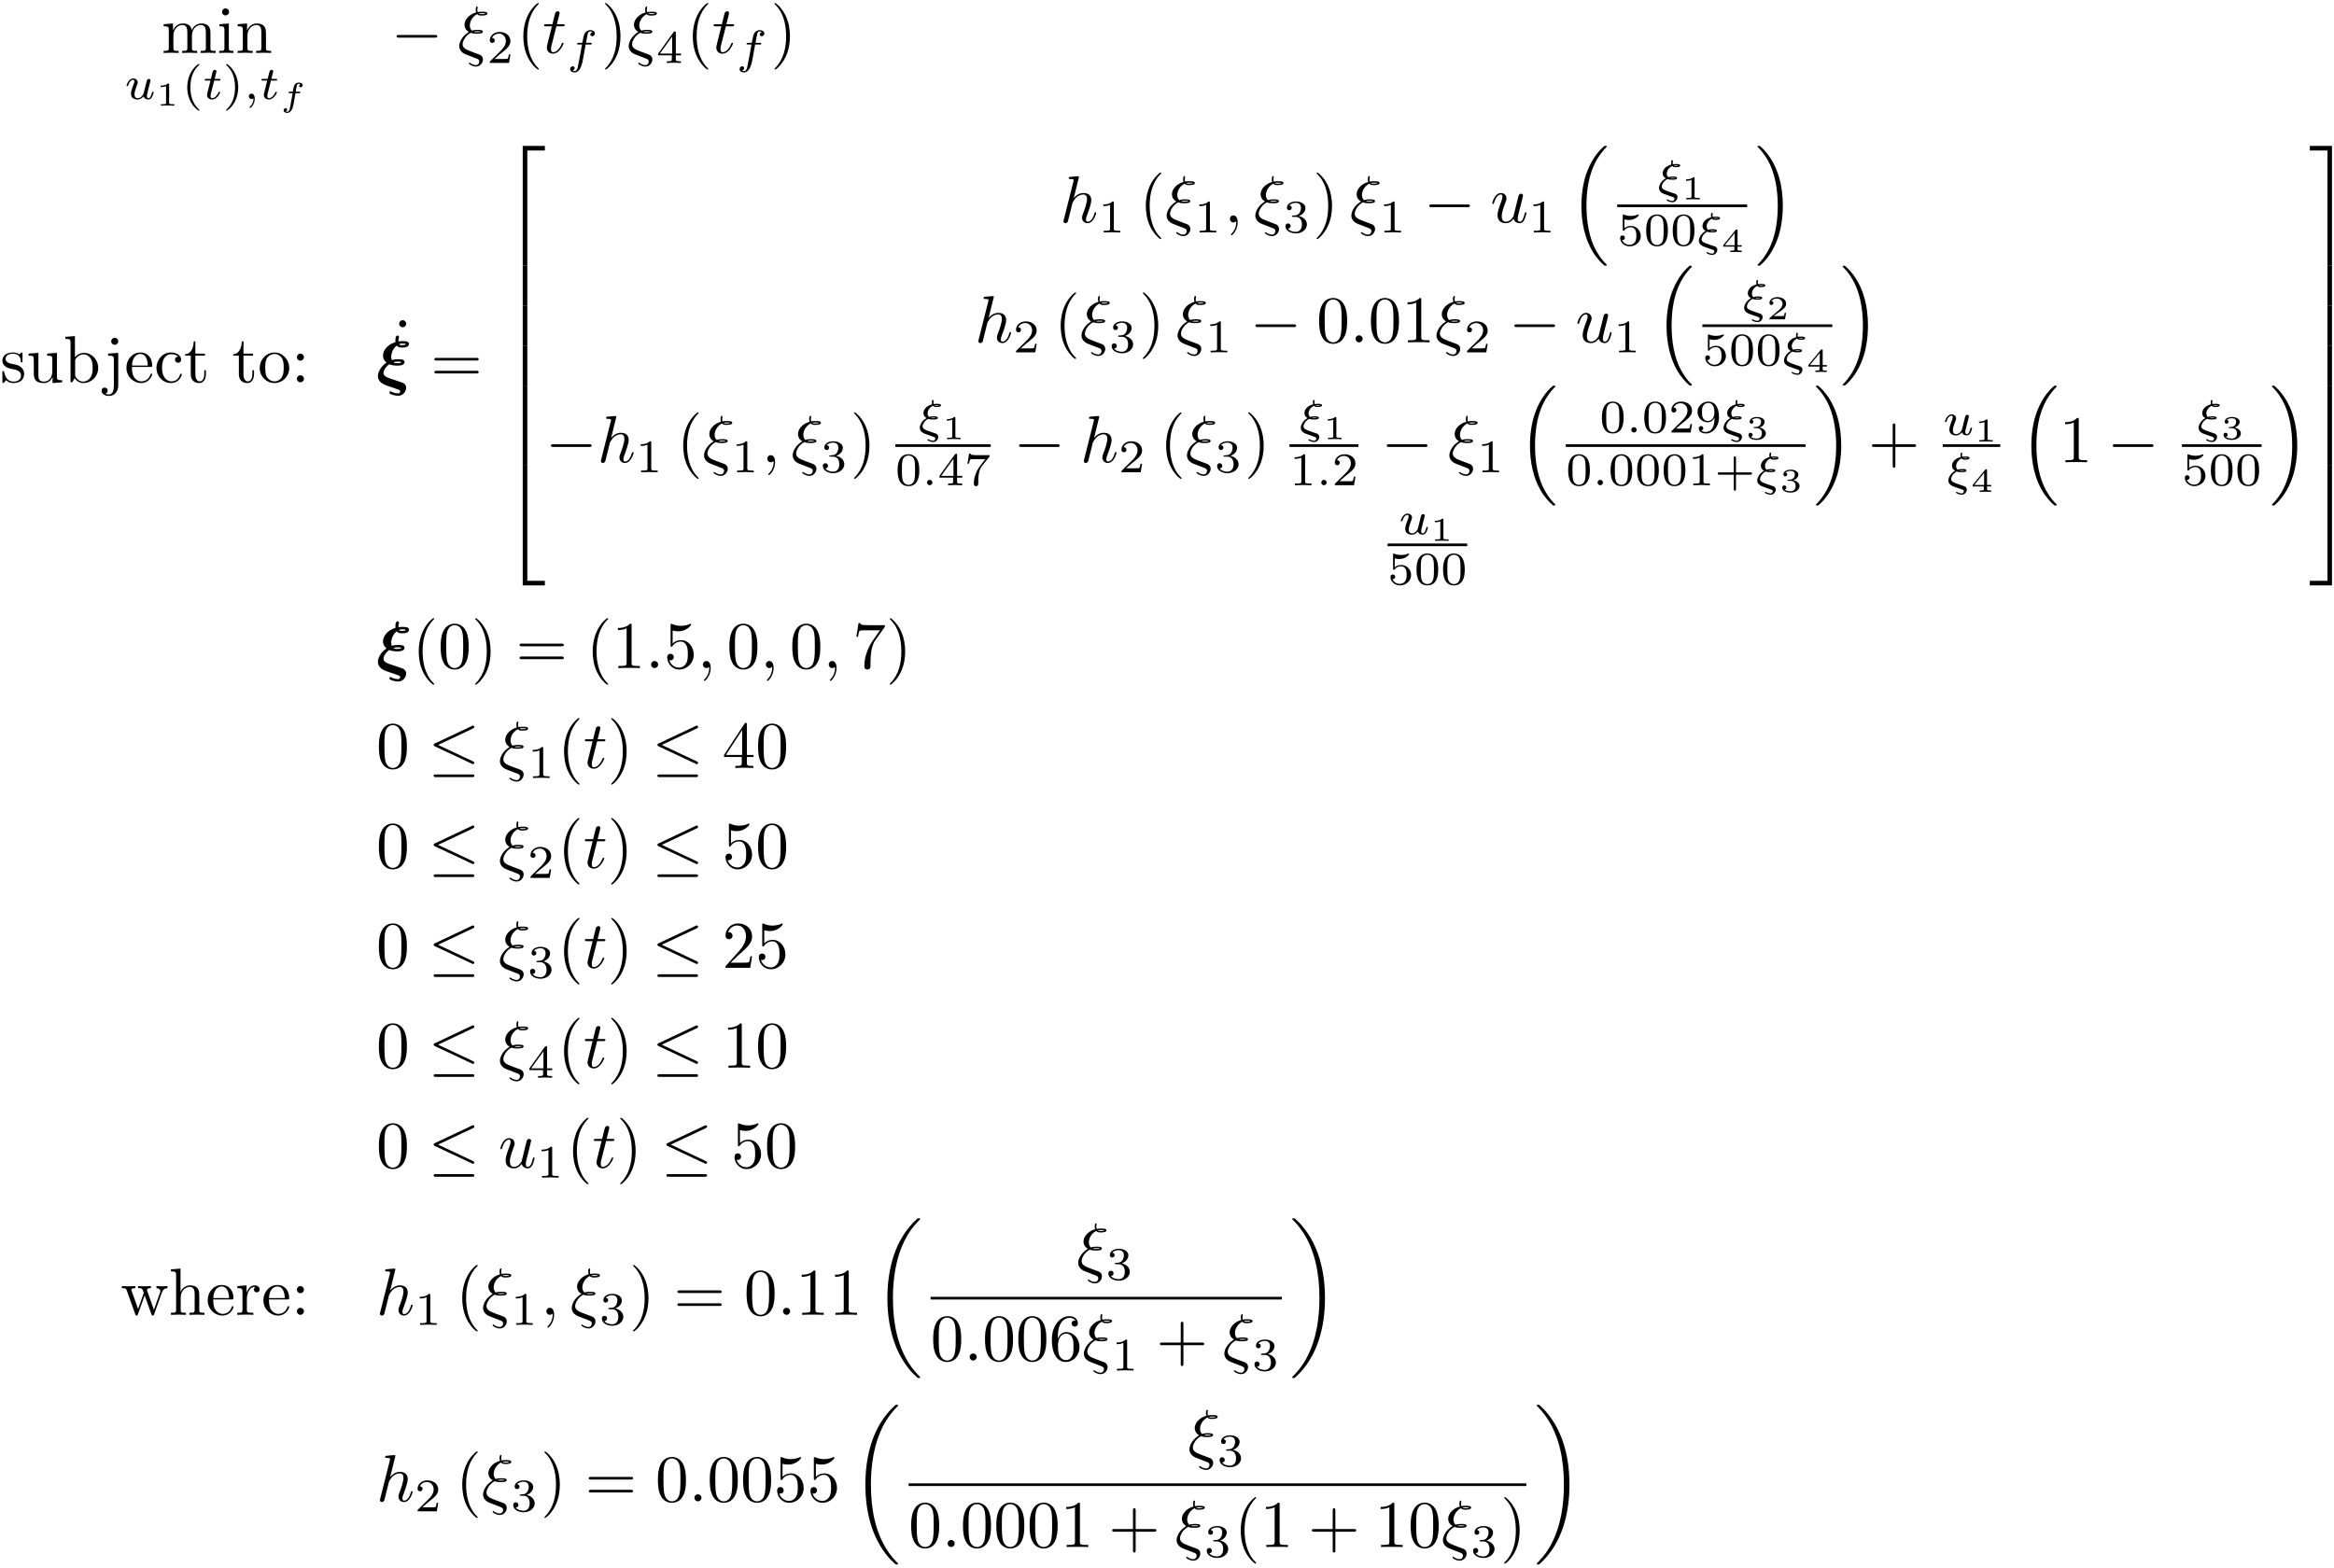 <?xml version="1.0" encoding="UTF-8"?>
<svg xmlns="http://www.w3.org/2000/svg" xmlns:xlink="http://www.w3.org/1999/xlink" width="698pt" height="469pt" viewBox="0 0 698 469" version="1.1">
<defs>
<g>
<symbol overflow="visible" id="glyph0-0">
<path style="stroke:none;" d=""/>
</symbol>
<symbol overflow="visible" id="glyph0-1">
<path style="stroke:none;" d="M 2.188 -6.859 L 2.188 -1.516 C 2.188 -0.625 1.969 -0.625 0.641 -0.625 L 0.641 0 C 1.328 -0.016 2.344 -0.062 2.891 -0.062 C 3.406 -0.062 4.438 -0.016 5.125 0 L 5.125 -0.625 C 3.781 -0.625 3.562 -0.625 3.562 -1.516 L 3.562 -5.172 C 3.562 -7.25 4.984 -8.359 6.25 -8.359 C 7.516 -8.359 7.734 -7.297 7.734 -6.156 L 7.734 -1.516 C 7.734 -0.625 7.516 -0.625 6.172 -0.625 L 6.172 0 C 6.875 -0.016 7.891 -0.062 8.422 -0.062 C 8.938 -0.062 9.984 -0.016 10.656 0 L 10.656 -0.625 C 9.328 -0.625 9.109 -0.625 9.109 -1.516 L 9.109 -5.172 C 9.109 -7.25 10.516 -8.359 11.797 -8.359 C 13.047 -8.359 13.266 -7.297 13.266 -6.156 L 13.266 -1.516 C 13.266 -0.625 13.047 -0.625 11.719 -0.625 L 11.719 0 C 12.406 -0.016 13.422 -0.062 13.969 -0.062 C 14.484 -0.062 15.516 -0.016 16.203 0 L 16.203 -0.625 C 15.156 -0.625 14.656 -0.625 14.641 -1.219 L 14.641 -5.016 C 14.641 -6.734 14.641 -7.344 14.031 -8.062 C 13.75 -8.406 13.094 -8.812 11.938 -8.812 C 10.266 -8.812 9.391 -7.609 9.047 -6.859 C 8.766 -8.594 7.297 -8.812 6.391 -8.812 C 4.938 -8.812 4 -7.953 3.453 -6.719 L 3.453 -8.812 L 0.641 -8.594 L 0.641 -7.969 C 2.031 -7.969 2.188 -7.828 2.188 -6.859 Z M 2.188 -6.859 "/>
</symbol>
<symbol overflow="visible" id="glyph0-2">
<path style="stroke:none;" d="M 3.531 -8.812 L 0.734 -8.594 L 0.734 -7.969 C 2.031 -7.969 2.219 -7.844 2.219 -6.875 L 2.219 -1.516 C 2.219 -0.625 1.984 -0.625 0.656 -0.625 L 0.656 0 C 1.297 -0.016 2.375 -0.062 2.844 -0.062 C 3.547 -0.062 4.25 -0.016 4.922 0 L 4.922 -0.625 C 3.609 -0.625 3.531 -0.719 3.531 -1.5 Z M 3.609 -12.266 C 3.609 -12.906 3.109 -13.328 2.547 -13.328 C 1.938 -13.328 1.5 -12.797 1.5 -12.266 C 1.5 -11.734 1.938 -11.219 2.547 -11.219 C 3.109 -11.219 3.609 -11.641 3.609 -12.266 Z M 3.609 -12.266 "/>
</symbol>
<symbol overflow="visible" id="glyph0-3">
<path style="stroke:none;" d="M 2.188 -6.859 L 2.188 -1.516 C 2.188 -0.625 1.969 -0.625 0.641 -0.625 L 0.641 0 C 1.328 -0.016 2.344 -0.062 2.891 -0.062 C 3.406 -0.062 4.438 -0.016 5.125 0 L 5.125 -0.625 C 3.781 -0.625 3.562 -0.625 3.562 -1.516 L 3.562 -5.172 C 3.562 -7.25 4.984 -8.359 6.25 -8.359 C 7.516 -8.359 7.734 -7.297 7.734 -6.156 L 7.734 -1.516 C 7.734 -0.625 7.516 -0.625 6.172 -0.625 L 6.172 0 C 6.875 -0.016 7.891 -0.062 8.422 -0.062 C 8.938 -0.062 9.984 -0.016 10.656 0 L 10.656 -0.625 C 9.625 -0.625 9.125 -0.625 9.109 -1.219 L 9.109 -5.016 C 9.109 -6.734 9.109 -7.344 8.484 -8.062 C 8.203 -8.406 7.547 -8.812 6.391 -8.812 C 4.938 -8.812 4 -7.953 3.453 -6.719 L 3.453 -8.812 L 0.641 -8.594 L 0.641 -7.969 C 2.031 -7.969 2.188 -7.828 2.188 -6.859 Z M 2.188 -6.859 "/>
</symbol>
<symbol overflow="visible" id="glyph0-4">
<path style="stroke:none;" d="M 6.594 4.781 C 6.594 4.719 6.594 4.688 6.25 4.344 C 3.766 1.828 3.125 -1.938 3.125 -4.984 C 3.125 -8.453 3.891 -11.906 6.328 -14.406 C 6.594 -14.641 6.594 -14.688 6.594 -14.734 C 6.594 -14.875 6.516 -14.938 6.391 -14.938 C 6.203 -14.938 4.406 -13.594 3.234 -11.062 C 2.219 -8.859 1.969 -6.656 1.969 -4.984 C 1.969 -3.422 2.188 -1.016 3.281 1.234 C 4.484 3.688 6.203 4.984 6.391 4.984 C 6.516 4.984 6.594 4.922 6.594 4.781 Z M 6.594 4.781 "/>
</symbol>
<symbol overflow="visible" id="glyph0-5">
<path style="stroke:none;" d="M 5.75 -4.984 C 5.75 -6.531 5.531 -8.938 4.438 -11.203 C 3.25 -13.641 1.531 -14.938 1.328 -14.938 C 1.219 -14.938 1.141 -14.859 1.141 -14.734 C 1.141 -14.688 1.141 -14.641 1.516 -14.281 C 3.469 -12.312 4.609 -9.141 4.609 -4.984 C 4.609 -1.578 3.859 1.938 1.391 4.438 C 1.141 4.688 1.141 4.719 1.141 4.781 C 1.141 4.906 1.219 4.984 1.328 4.984 C 1.531 4.984 3.328 3.625 4.5 1.094 C 5.516 -1.094 5.75 -3.312 5.75 -4.984 Z M 5.75 -4.984 "/>
</symbol>
<symbol overflow="visible" id="glyph0-6">
<path style="stroke:none;" d="M 4.141 -3.859 C 4.578 -3.781 6.219 -3.469 6.219 -2.031 C 6.219 -1.016 5.516 -0.219 3.969 -0.219 C 2.297 -0.219 1.578 -1.359 1.188 -3.047 C 1.141 -3.312 1.109 -3.391 0.922 -3.391 C 0.656 -3.391 0.656 -3.25 0.656 -2.891 L 0.656 -0.266 C 0.656 0.078 0.656 0.219 0.875 0.219 C 0.969 0.219 1 0.203 1.375 -0.172 C 1.422 -0.219 1.422 -0.266 1.766 -0.641 C 2.656 0.203 3.547 0.219 3.969 0.219 C 6.25 0.219 7.172 -1.109 7.172 -2.547 C 7.172 -3.609 6.578 -4.203 6.328 -4.438 C 5.672 -5.078 4.906 -5.234 4.062 -5.406 C 2.953 -5.625 1.609 -5.875 1.609 -7.031 C 1.609 -7.734 2.125 -8.547 3.844 -8.547 C 6.031 -8.547 6.141 -6.75 6.172 -6.141 C 6.203 -5.953 6.375 -5.953 6.422 -5.953 C 6.672 -5.953 6.672 -6.062 6.672 -6.438 L 6.672 -8.453 C 6.672 -8.781 6.672 -8.922 6.453 -8.922 C 6.359 -8.922 6.312 -8.922 6.062 -8.688 C 6 -8.609 5.797 -8.422 5.719 -8.359 C 4.953 -8.922 4.141 -8.922 3.844 -8.922 C 1.422 -8.922 0.656 -7.594 0.656 -6.469 C 0.656 -5.781 0.969 -5.219 1.516 -4.781 C 2.156 -4.266 2.703 -4.141 4.141 -3.859 Z M 4.141 -3.859 "/>
</symbol>
<symbol overflow="visible" id="glyph0-7">
<path style="stroke:none;" d="M 7.797 -1.578 L 7.797 0.219 L 10.656 0 L 10.656 -0.625 C 9.266 -0.625 9.109 -0.75 9.109 -1.734 L 9.109 -8.812 L 6.172 -8.594 L 6.172 -7.969 C 7.562 -7.969 7.734 -7.828 7.734 -6.859 L 7.734 -3.312 C 7.734 -1.578 6.766 -0.219 5.312 -0.219 C 3.641 -0.219 3.562 -1.156 3.562 -2.188 L 3.562 -8.812 L 0.641 -8.594 L 0.641 -7.969 C 2.188 -7.969 2.188 -7.906 2.188 -6.141 L 2.188 -3.141 C 2.188 -1.594 2.188 0.219 5.219 0.219 C 6.328 0.219 7.219 -0.344 7.797 -1.578 Z M 7.797 -1.578 "/>
</symbol>
<symbol overflow="visible" id="glyph0-8">
<path style="stroke:none;" d="M 3.422 -7.516 L 3.422 -13.828 L 0.562 -13.609 L 0.562 -12.984 C 1.953 -12.984 2.109 -12.844 2.109 -11.875 L 2.109 0 L 2.609 0 C 2.625 -0.016 2.781 -0.297 3.328 -1.234 C 3.625 -0.781 4.469 0.219 5.938 0.219 C 8.312 0.219 10.375 -1.734 10.375 -4.297 C 10.375 -6.828 8.422 -8.812 6.156 -8.812 C 4.609 -8.812 3.75 -7.875 3.422 -7.516 Z M 3.484 -2.266 L 3.484 -6.375 C 3.484 -6.75 3.484 -6.766 3.703 -7.094 C 4.484 -8.203 5.578 -8.359 6.062 -8.359 C 6.953 -8.359 7.672 -7.844 8.141 -7.094 C 8.672 -6.281 8.719 -5.141 8.719 -4.328 C 8.719 -3.578 8.688 -2.391 8.109 -1.5 C 7.688 -0.875 6.938 -0.219 5.859 -0.219 C 4.953 -0.219 4.25 -0.703 3.766 -1.438 C 3.484 -1.859 3.484 -1.906 3.484 -2.266 Z M 3.484 -2.266 "/>
</symbol>
<symbol overflow="visible" id="glyph0-9">
<path style="stroke:none;" d="M 4.188 -8.812 L 1.156 -8.594 L 1.156 -7.969 C 2.688 -7.969 2.875 -7.828 2.875 -6.859 L 2.875 1.031 C 2.875 1.938 2.688 3.641 1.422 3.641 C 1.312 3.641 0.859 3.641 0.344 3.391 C 0.641 3.312 1.031 3.031 1.031 2.484 C 1.031 1.969 0.672 1.578 0.125 1.578 C -0.438 1.578 -0.797 1.969 -0.797 2.484 C -0.797 3.531 0.312 4.078 1.453 4.078 C 2.953 4.078 4.188 2.812 4.188 1 Z M 4.188 -12.266 C 4.188 -12.844 3.703 -13.328 3.125 -13.328 C 2.547 -13.328 2.078 -12.844 2.078 -12.266 C 2.078 -11.688 2.547 -11.219 3.125 -11.219 C 3.703 -11.219 4.188 -11.688 4.188 -12.266 Z M 4.188 -12.266 "/>
</symbol>
<symbol overflow="visible" id="glyph0-10">
<path style="stroke:none;" d="M 2.234 -5.016 C 2.344 -7.984 4.031 -8.484 4.703 -8.484 C 6.75 -8.484 6.953 -5.797 6.953 -5.016 Z M 2.219 -4.609 L 7.766 -4.609 C 8.203 -4.609 8.266 -4.609 8.266 -5.016 C 8.266 -7 7.188 -8.922 4.703 -8.922 C 2.391 -8.922 0.562 -6.875 0.562 -4.375 C 0.562 -1.719 2.656 0.219 4.938 0.219 C 7.375 0.219 8.266 -1.984 8.266 -2.375 C 8.266 -2.562 8.109 -2.609 8.016 -2.609 C 7.828 -2.609 7.797 -2.484 7.75 -2.328 C 7.047 -0.281 5.266 -0.281 5.062 -0.281 C 4.062 -0.281 3.266 -0.875 2.812 -1.609 C 2.219 -2.562 2.219 -3.891 2.219 -4.609 Z M 2.219 -4.609 "/>
</symbol>
<symbol overflow="visible" id="glyph0-11">
<path style="stroke:none;" d="M 2.328 -4.344 C 2.328 -7.594 3.969 -8.422 5.016 -8.422 C 5.203 -8.422 6.453 -8.406 7.156 -7.688 C 6.328 -7.625 6.219 -7.031 6.219 -6.766 C 6.219 -6.25 6.578 -5.859 7.125 -5.859 C 7.656 -5.859 8.047 -6.203 8.047 -6.797 C 8.047 -8.141 6.531 -8.922 5 -8.922 C 2.516 -8.922 0.672 -6.766 0.672 -4.297 C 0.672 -1.75 2.656 0.219 4.953 0.219 C 7.625 0.219 8.266 -2.172 8.266 -2.375 C 8.266 -2.562 8.062 -2.562 8.016 -2.562 C 7.828 -2.562 7.797 -2.484 7.75 -2.375 C 7.172 -0.516 5.875 -0.281 5.141 -0.281 C 4.078 -0.281 2.328 -1.141 2.328 -4.344 Z M 2.328 -4.344 "/>
</symbol>
<symbol overflow="visible" id="glyph0-12">
<path style="stroke:none;" d="M 3.453 -7.969 L 6.297 -7.969 L 6.297 -8.594 L 3.453 -8.594 L 3.453 -12.25 L 2.953 -12.25 C 2.922 -10.625 2.328 -8.484 0.375 -8.406 L 0.375 -7.969 L 2.078 -7.969 L 2.078 -2.469 C 2.078 -0.016 3.922 0.219 4.641 0.219 C 6.062 0.219 6.609 -1.188 6.609 -2.469 L 6.609 -3.609 L 6.109 -3.609 L 6.109 -2.516 C 6.109 -1.031 5.516 -0.281 4.781 -0.281 C 3.453 -0.281 3.453 -2.094 3.453 -2.438 Z M 3.453 -7.969 "/>
</symbol>
<symbol overflow="visible" id="glyph0-13">
<path style="stroke:none;" d="M 9.391 -4.266 C 9.391 -6.812 7.391 -8.922 4.984 -8.922 C 2.484 -8.922 0.562 -6.75 0.562 -4.266 C 0.562 -1.688 2.625 0.219 4.953 0.219 C 7.375 0.219 9.391 -1.734 9.391 -4.266 Z M 4.984 -0.281 C 4.125 -0.281 3.25 -0.703 2.703 -1.609 C 2.219 -2.484 2.219 -3.703 2.219 -4.422 C 2.219 -5.203 2.219 -6.281 2.688 -7.156 C 3.234 -8.062 4.156 -8.484 4.953 -8.484 C 5.844 -8.484 6.688 -8.047 7.219 -7.188 C 7.734 -6.328 7.734 -5.172 7.734 -4.422 C 7.734 -3.703 7.734 -2.625 7.297 -1.75 C 6.859 -0.859 5.969 -0.281 4.984 -0.281 Z M 4.984 -0.281 "/>
</symbol>
<symbol overflow="visible" id="glyph0-14">
<path style="stroke:none;" d="M 3.828 -7.531 C 3.828 -8.109 3.344 -8.594 2.766 -8.594 C 2.188 -8.594 1.719 -8.109 1.719 -7.531 C 1.719 -6.953 2.188 -6.469 2.766 -6.469 C 3.344 -6.469 3.828 -6.953 3.828 -7.531 Z M 3.828 -1.062 C 3.828 -1.641 3.344 -2.109 2.766 -2.109 C 2.188 -2.109 1.719 -1.641 1.719 -1.062 C 1.719 -0.484 2.188 0 2.766 0 C 3.344 0 3.828 -0.484 3.828 -1.062 Z M 3.828 -1.062 "/>
</symbol>
<symbol overflow="visible" id="glyph0-15">
<path style="stroke:none;" d="M 3.828 -12.266 C 3.828 -12.812 3.359 -13.328 2.766 -13.328 C 2.094 -13.328 1.688 -12.766 1.688 -12.266 C 1.688 -11.734 2.156 -11.219 2.75 -11.219 C 3.422 -11.219 3.828 -11.781 3.828 -12.266 Z M 3.828 -12.266 "/>
</symbol>
<symbol overflow="visible" id="glyph0-16">
<path style="stroke:none;" d="M 13.688 -6.516 C 13.984 -6.516 14.359 -6.516 14.359 -6.906 C 14.359 -7.312 13.984 -7.312 13.703 -7.312 L 1.766 -7.312 C 1.5 -7.312 1.109 -7.312 1.109 -6.906 C 1.109 -6.516 1.5 -6.516 1.797 -6.516 Z M 13.703 -2.656 C 13.984 -2.656 14.359 -2.656 14.359 -3.047 C 14.359 -3.453 13.984 -3.453 13.688 -3.453 L 1.797 -3.453 C 1.5 -3.453 1.109 -3.453 1.109 -3.047 C 1.109 -2.656 1.5 -2.656 1.766 -2.656 Z M 13.703 -2.656 "/>
</symbol>
<symbol overflow="visible" id="glyph0-17">
<path style="stroke:none;" d="M 9.156 -6.375 C 9.156 -7.969 9.062 -9.562 8.359 -11.031 C 7.453 -12.953 5.812 -13.266 4.984 -13.266 C 3.781 -13.266 2.328 -12.75 1.516 -10.891 C 0.875 -9.516 0.781 -7.969 0.781 -6.375 C 0.781 -4.875 0.859 -3.094 1.672 -1.578 C 2.531 0.047 3.984 0.438 4.953 0.438 C 6.031 0.438 7.547 0.016 8.422 -1.875 C 9.062 -3.25 9.156 -4.797 9.156 -6.375 Z M 4.953 0 C 4.188 0 3.016 -0.5 2.656 -2.406 C 2.438 -3.609 2.438 -5.438 2.438 -6.609 C 2.438 -7.891 2.438 -9.203 2.594 -10.281 C 2.969 -12.656 4.469 -12.828 4.953 -12.828 C 5.625 -12.828 6.938 -12.469 7.312 -10.5 C 7.516 -9.391 7.516 -7.875 7.516 -6.609 C 7.516 -5.125 7.516 -3.766 7.297 -2.484 C 7 -0.594 5.859 0 4.953 0 Z M 4.953 0 "/>
</symbol>
<symbol overflow="visible" id="glyph0-18">
<path style="stroke:none;" d="M 5.859 -12.75 C 5.859 -13.234 5.859 -13.266 5.406 -13.266 C 4.156 -12 2.406 -12 1.766 -12 L 1.766 -11.375 C 2.172 -11.375 3.344 -11.375 4.375 -11.891 L 4.375 -1.578 C 4.375 -0.859 4.328 -0.625 2.531 -0.625 L 1.891 -0.625 L 1.891 0 C 2.594 -0.062 4.328 -0.062 5.125 -0.062 C 5.922 -0.062 7.656 -0.062 8.344 0 L 8.344 -0.625 L 7.703 -0.625 C 5.922 -0.625 5.859 -0.844 5.859 -1.578 Z M 5.859 -12.75 "/>
</symbol>
<symbol overflow="visible" id="glyph0-19">
<path style="stroke:none;" d="M 8.141 -4.578 L 13.703 -4.578 C 13.984 -4.578 14.359 -4.578 14.359 -4.984 C 14.359 -5.375 13.984 -5.375 13.703 -5.375 L 8.141 -5.375 L 8.141 -10.953 C 8.141 -11.234 8.141 -11.609 7.75 -11.609 C 7.344 -11.609 7.344 -11.234 7.344 -10.953 L 7.344 -5.375 L 1.766 -5.375 C 1.5 -5.375 1.109 -5.375 1.109 -4.984 C 1.109 -4.578 1.5 -4.578 1.766 -4.578 L 7.344 -4.578 L 7.344 1 C 7.344 1.281 7.344 1.656 7.75 1.656 C 8.141 1.656 8.141 1.281 8.141 1 Z M 8.141 -4.578 "/>
</symbol>
<symbol overflow="visible" id="glyph0-20">
<path style="stroke:none;" d="M 8.938 -4 C 8.938 -6.375 7.312 -8.359 5.156 -8.359 C 4.203 -8.359 3.344 -8.047 2.625 -7.344 L 2.625 -11.234 C 3.031 -11.109 3.688 -10.984 4.328 -10.984 C 6.766 -10.984 8.172 -12.797 8.172 -13.047 C 8.172 -13.172 8.109 -13.266 7.969 -13.266 C 7.953 -13.266 7.906 -13.266 7.812 -13.203 C 7.406 -13.031 6.438 -12.625 5.094 -12.625 C 4.297 -12.625 3.391 -12.766 2.453 -13.188 C 2.297 -13.25 2.25 -13.25 2.219 -13.25 C 2.016 -13.25 2.016 -13.094 2.016 -12.766 L 2.016 -6.875 C 2.016 -6.516 2.016 -6.359 2.297 -6.359 C 2.438 -6.359 2.469 -6.422 2.547 -6.531 C 2.766 -6.859 3.5 -7.922 5.125 -7.922 C 6.156 -7.922 6.656 -7.016 6.812 -6.656 C 7.125 -5.922 7.172 -5.141 7.172 -4.141 C 7.172 -3.453 7.172 -2.25 6.688 -1.422 C 6.219 -0.641 5.484 -0.125 4.562 -0.125 C 3.109 -0.125 1.969 -1.172 1.641 -2.344 C 1.688 -2.328 1.75 -2.312 1.969 -2.312 C 2.625 -2.312 2.969 -2.812 2.969 -3.281 C 2.969 -3.766 2.625 -4.266 1.969 -4.266 C 1.688 -4.266 1 -4.125 1 -3.203 C 1 -1.5 2.375 0.438 4.609 0.438 C 6.906 0.438 8.938 -1.469 8.938 -4 Z M 8.938 -4 "/>
</symbol>
<symbol overflow="visible" id="glyph0-21">
<path style="stroke:none;" d="M 9.484 -12.125 C 9.656 -12.375 9.656 -12.406 9.656 -12.828 L 4.828 -12.828 C 2.391 -12.828 2.344 -13.094 2.266 -13.469 L 1.766 -13.469 L 1.109 -9.359 L 1.609 -9.359 C 1.672 -9.688 1.859 -10.938 2.109 -11.172 C 2.25 -11.297 3.812 -11.297 4.062 -11.297 L 8.188 -11.297 C 7.969 -10.984 6.391 -8.812 5.953 -8.141 C 4.156 -5.453 3.5 -2.688 3.5 -0.656 C 3.5 -0.453 3.5 0.438 4.422 0.438 C 5.344 0.438 5.344 -0.453 5.344 -0.656 L 5.344 -1.672 C 5.344 -2.766 5.406 -3.859 5.562 -4.938 C 5.641 -5.406 5.922 -7.109 6.797 -8.344 Z M 9.484 -12.125 "/>
</symbol>
<symbol overflow="visible" id="glyph0-22">
<path style="stroke:none;" d="M 5.859 -3.281 L 5.859 -1.547 C 5.859 -0.844 5.812 -0.625 4.344 -0.625 L 3.922 -0.625 L 3.922 0 C 4.734 -0.062 5.781 -0.062 6.609 -0.062 C 7.453 -0.062 8.5 -0.062 9.328 0 L 9.328 -0.625 L 8.906 -0.625 C 7.438 -0.625 7.391 -0.844 7.391 -1.547 L 7.391 -3.281 L 9.391 -3.281 L 9.391 -3.906 L 7.391 -3.906 L 7.391 -12.969 C 7.391 -13.375 7.391 -13.484 7.078 -13.484 C 6.891 -13.484 6.828 -13.484 6.672 -13.25 L 0.562 -3.906 L 0.562 -3.281 Z M 5.969 -3.906 L 1.109 -3.906 L 5.969 -11.328 Z M 5.969 -3.906 "/>
</symbol>
<symbol overflow="visible" id="glyph0-23">
<path style="stroke:none;" d="M 2.531 -1.531 L 4.641 -3.578 C 7.75 -6.328 8.938 -7.406 8.938 -9.406 C 8.938 -11.672 7.156 -13.266 4.719 -13.266 C 2.469 -13.266 1 -11.438 1 -9.656 C 1 -8.547 1.984 -8.547 2.047 -8.547 C 2.391 -8.547 3.094 -8.781 3.094 -9.609 C 3.094 -10.125 2.734 -10.641 2.031 -10.641 C 1.875 -10.641 1.828 -10.641 1.766 -10.625 C 2.234 -11.906 3.312 -12.656 4.469 -12.656 C 6.281 -12.656 7.125 -11.031 7.125 -9.406 C 7.125 -7.812 6.141 -6.234 5.047 -5 L 1.219 -0.734 C 1 -0.516 1 -0.484 1 0 L 8.391 0 L 8.938 -3.469 L 8.453 -3.469 C 8.344 -2.875 8.203 -1.984 8.016 -1.688 C 7.875 -1.531 6.547 -1.531 6.109 -1.531 Z M 2.531 -1.531 "/>
</symbol>
<symbol overflow="visible" id="glyph0-24">
<path style="stroke:none;" d="M 12.328 -6.688 C 12.688 -7.688 13.312 -7.953 14 -7.969 L 14 -8.594 C 13.562 -8.547 12.984 -8.531 12.547 -8.531 C 11.969 -8.531 11.078 -8.562 10.703 -8.594 L 10.703 -7.969 C 11.422 -7.953 11.859 -7.594 11.859 -7.016 C 11.859 -6.891 11.859 -6.859 11.75 -6.594 L 9.938 -1.5 L 7.969 -7.047 C 7.891 -7.297 7.875 -7.328 7.875 -7.438 C 7.875 -7.969 8.641 -7.969 9.047 -7.969 L 9.047 -8.594 C 8.469 -8.562 7.453 -8.531 6.969 -8.531 C 6.375 -8.531 5.797 -8.547 5.203 -8.594 L 5.203 -7.969 C 5.938 -7.969 6.25 -7.922 6.453 -7.672 C 6.547 -7.547 6.766 -6.953 6.906 -6.578 L 5.203 -1.75 L 3.312 -7.078 C 3.203 -7.312 3.203 -7.344 3.203 -7.438 C 3.203 -7.969 3.984 -7.969 4.375 -7.969 L 4.375 -8.594 C 3.781 -8.562 2.672 -8.531 2.219 -8.531 C 2.125 -8.531 1.078 -8.547 0.359 -8.594 L 0.359 -7.969 C 1.359 -7.969 1.594 -7.906 1.828 -7.266 L 4.344 -0.219 C 4.438 0.062 4.5 0.219 4.766 0.219 C 5.016 0.219 5.062 0.094 5.156 -0.172 L 7.172 -5.812 L 9.203 -0.156 C 9.281 0.062 9.344 0.219 9.609 0.219 C 9.859 0.219 9.922 0.047 10 -0.156 Z M 12.328 -6.688 "/>
</symbol>
<symbol overflow="visible" id="glyph0-25">
<path style="stroke:none;" d="M 2.188 -1.516 C 2.188 -0.625 1.969 -0.625 0.641 -0.625 L 0.641 0 C 1.328 -0.016 2.344 -0.062 2.891 -0.062 C 3.406 -0.062 4.438 -0.016 5.125 0 L 5.125 -0.625 C 3.781 -0.625 3.562 -0.625 3.562 -1.516 L 3.562 -5.172 C 3.562 -7.25 4.984 -8.359 6.25 -8.359 C 7.516 -8.359 7.734 -7.297 7.734 -6.156 L 7.734 -1.516 C 7.734 -0.625 7.516 -0.625 6.172 -0.625 L 6.172 0 C 6.875 -0.016 7.891 -0.062 8.422 -0.062 C 8.938 -0.062 9.984 -0.016 10.656 0 L 10.656 -0.625 C 9.625 -0.625 9.125 -0.625 9.109 -1.219 L 9.109 -5.016 C 9.109 -6.734 9.109 -7.344 8.484 -8.062 C 8.203 -8.406 7.547 -8.812 6.391 -8.812 C 4.719 -8.812 3.844 -7.609 3.5 -6.859 L 3.5 -13.828 L 0.641 -13.609 L 0.641 -12.984 C 2.031 -12.984 2.188 -12.844 2.188 -11.875 Z M 2.188 -1.516 "/>
</symbol>
<symbol overflow="visible" id="glyph0-26">
<path style="stroke:none;" d="M 3.328 -6.609 L 3.328 -8.812 L 0.562 -8.594 L 0.562 -7.969 C 1.953 -7.969 2.109 -7.828 2.109 -6.859 L 2.109 -1.516 C 2.109 -0.625 1.891 -0.625 0.562 -0.625 L 0.562 0 C 1.328 -0.016 2.266 -0.062 2.828 -0.062 C 3.625 -0.062 4.562 -0.062 5.359 0 L 5.359 -0.625 L 4.938 -0.625 C 3.469 -0.625 3.422 -0.844 3.422 -1.547 L 3.422 -4.625 C 3.422 -6.594 4.266 -8.359 5.781 -8.359 C 5.922 -8.359 5.953 -8.359 6 -8.344 C 5.938 -8.328 5.531 -8.094 5.531 -7.562 C 5.531 -7.016 5.953 -6.719 6.391 -6.719 C 6.75 -6.719 7.25 -6.953 7.25 -7.594 C 7.25 -8.234 6.641 -8.812 5.781 -8.812 C 4.328 -8.812 3.609 -7.469 3.328 -6.609 Z M 3.328 -6.609 "/>
</symbol>
<symbol overflow="visible" id="glyph0-27">
<path style="stroke:none;" d="M 2.625 -6.531 L 2.625 -7.016 C 2.625 -12.047 5.094 -12.766 6.109 -12.766 C 6.594 -12.766 7.438 -12.656 7.875 -11.969 C 7.562 -11.969 6.766 -11.969 6.766 -11.078 C 6.766 -10.453 7.25 -10.156 7.688 -10.156 C 8.016 -10.156 8.609 -10.344 8.609 -11.109 C 8.609 -12.312 7.734 -13.266 6.078 -13.266 C 3.531 -13.266 0.844 -10.703 0.844 -6.297 C 0.844 -0.969 3.141 0.438 5 0.438 C 7.219 0.438 9.109 -1.438 9.109 -4.062 C 9.109 -6.594 7.328 -8.5 5.125 -8.5 C 3.766 -8.5 3.031 -7.484 2.625 -6.531 Z M 5 -0.125 C 3.75 -0.125 3.141 -1.312 3.031 -1.609 C 2.672 -2.547 2.672 -4.141 2.672 -4.5 C 2.672 -6.062 3.312 -8.047 5.094 -8.047 C 5.422 -8.047 6.328 -8.047 6.953 -6.812 C 7.312 -6.078 7.312 -5.062 7.312 -4.078 C 7.312 -3.125 7.312 -2.125 6.969 -1.422 C 6.375 -0.219 5.453 -0.125 5 -0.125 Z M 5 -0.125 "/>
</symbol>
<symbol overflow="visible" id="glyph1-0">
<path style="stroke:none;" d=""/>
</symbol>
<symbol overflow="visible" id="glyph1-1">
<path style="stroke:none;" d="M 5.906 -2.266 C 5.828 -1.984 5.703 -1.453 5.672 -1.438 C 5.406 -1 4.859 -0.25 3.984 -0.25 C 3.031 -0.25 3.031 -1.156 3.031 -1.406 C 3.031 -2.234 3.422 -3.219 3.812 -4.234 C 3.922 -4.516 4 -4.734 4 -4.953 C 4 -5.672 3.391 -6.156 2.672 -6.156 C 1.281 -6.156 0.656 -4.234 0.656 -4.016 C 0.656 -3.844 0.844 -3.844 0.891 -3.844 C 1.094 -3.844 1.109 -3.906 1.141 -4.062 C 1.484 -5.203 2.094 -5.766 2.641 -5.766 C 2.875 -5.766 2.984 -5.609 2.984 -5.281 C 2.984 -4.953 2.875 -4.656 2.734 -4.344 C 1.984 -2.406 1.984 -2.016 1.984 -1.625 C 1.984 -1.391 1.984 -0.75 2.5 -0.312 C 2.906 0.031 3.453 0.141 3.938 0.141 C 4.812 0.141 5.281 -0.328 5.75 -0.781 C 6.062 0.109 6.984 0.141 7.156 0.141 C 7.625 0.141 8 -0.141 8.266 -0.594 C 8.562 -1.141 8.766 -1.953 8.766 -2 C 8.766 -2.172 8.562 -2.172 8.531 -2.172 C 8.328 -2.172 8.312 -2.125 8.219 -1.75 C 8.047 -1.094 7.781 -0.25 7.203 -0.25 C 6.844 -0.25 6.734 -0.578 6.734 -0.938 C 6.734 -1.172 6.844 -1.672 6.953 -2.031 C 7.047 -2.406 7.188 -2.984 7.25 -3.297 L 7.578 -4.531 C 7.656 -4.891 7.812 -5.5 7.812 -5.562 C 7.812 -5.844 7.594 -6.016 7.359 -6.016 C 6.844 -6.016 6.734 -5.609 6.625 -5.156 Z M 5.906 -2.266 "/>
</symbol>
<symbol overflow="visible" id="glyph1-2">
<path style="stroke:none;" d="M 3.438 -5.516 L 4.859 -5.516 C 5.125 -5.516 5.297 -5.516 5.297 -5.812 C 5.297 -6.016 5.125 -6.016 4.891 -6.016 L 3.562 -6.016 L 4.078 -8.078 C 4.094 -8.156 4.109 -8.219 4.109 -8.281 C 4.109 -8.531 3.922 -8.719 3.641 -8.719 C 3.297 -8.719 3.078 -8.484 2.984 -8.125 C 2.891 -7.766 3.062 -8.438 2.453 -6.016 L 1.031 -6.016 C 0.766 -6.016 0.594 -6.016 0.594 -5.703 C 0.594 -5.516 0.75 -5.516 1 -5.516 L 2.328 -5.516 L 1.5 -2.219 C 1.422 -1.875 1.297 -1.375 1.297 -1.188 C 1.297 -0.359 2 0.141 2.797 0.141 C 4.344 0.141 5.219 -1.812 5.219 -2 C 5.219 -2.172 5.031 -2.172 5 -2.172 C 4.828 -2.172 4.812 -2.156 4.703 -1.906 C 4.312 -1.031 3.594 -0.25 2.828 -0.25 C 2.547 -0.25 2.344 -0.438 2.344 -0.938 C 2.344 -1.078 2.406 -1.375 2.422 -1.5 Z M 3.438 -5.516 "/>
</symbol>
<symbol overflow="visible" id="glyph1-3">
<path style="stroke:none;" d="M 2.938 -0.219 C 2.938 0.547 2.797 1.438 1.859 2.328 C 1.797 2.391 1.766 2.422 1.766 2.5 C 1.766 2.594 1.875 2.688 1.953 2.688 C 2.156 2.688 3.328 1.578 3.328 -0.078 C 3.328 -0.953 3 -1.609 2.359 -1.609 C 1.891 -1.609 1.562 -1.234 1.562 -0.812 C 1.562 -0.359 1.891 0 2.375 0 C 2.703 0 2.938 -0.219 2.938 -0.219 Z M 2.938 -0.219 "/>
</symbol>
<symbol overflow="visible" id="glyph1-4">
<path style="stroke:none;" d="M 5.672 -5.516 L 7.047 -5.516 C 7.328 -5.516 7.5 -5.516 7.5 -5.812 C 7.5 -6.016 7.328 -6.016 7.078 -6.016 L 5.781 -6.016 C 6.094 -7.781 6.203 -8.422 6.328 -8.828 C 6.391 -9.141 6.703 -9.438 7.031 -9.438 C 7.047 -9.438 7.422 -9.438 7.688 -9.266 C 7.109 -9.078 7.078 -8.578 7.078 -8.5 C 7.078 -8.188 7.312 -7.984 7.625 -7.984 C 8.016 -7.984 8.422 -8.297 8.422 -8.828 C 8.422 -9.469 7.75 -9.828 7.031 -9.828 C 6.422 -9.828 5.734 -9.469 5.359 -8.781 C 5.078 -8.266 4.969 -7.625 4.672 -6.016 L 3.578 -6.016 C 3.297 -6.016 3.109 -6.016 3.109 -5.703 C 3.109 -5.516 3.297 -5.516 3.547 -5.516 L 4.578 -5.516 C 4.562 -5.422 3.688 -0.406 3.344 1.094 C 3.281 1.391 3.047 2.453 2.375 2.453 C 2.359 2.453 2.016 2.453 1.766 2.281 C 2.328 2.109 2.375 1.609 2.375 1.516 C 2.375 1.219 2.141 1 1.812 1 C 1.438 1 1.016 1.328 1.016 1.859 C 1.016 2.484 1.672 2.844 2.375 2.844 C 3.266 2.844 3.875 1.922 4.047 1.625 C 4.547 0.688 4.875 -1.031 4.891 -1.203 Z M 5.672 -5.516 "/>
</symbol>
<symbol overflow="visible" id="glyph1-5">
<path style="stroke:none;" d="M 3.781 0.969 C 3.875 0.984 4.234 1.109 4.359 1.156 C 5.031 1.391 5.219 1.453 5.219 1.797 C 5.219 2 5.062 2.453 4.594 2.453 C 4.375 2.453 3.844 2.406 3.234 2.062 C 3.141 1.984 3.109 1.984 3.062 1.984 C 2.969 1.984 2.859 2.031 2.859 2.172 C 2.859 2.422 3.844 2.844 4.594 2.844 C 5.547 2.844 6.109 1.969 6.109 1.328 C 6.109 0.797 5.812 0.516 5.531 0.359 C 5.406 0.312 3.672 -0.297 3.516 -0.328 C 2.156 -0.812 1.406 -1.062 1.406 -1.875 C 1.406 -2.375 1.891 -3.453 3.078 -4.094 C 3.688 -3.891 4.281 -3.891 4.531 -3.891 C 5.031 -3.891 5.984 -3.891 5.984 -4.406 C 5.984 -4.844 5.188 -4.844 4.703 -4.844 C 4.375 -4.844 3.953 -4.844 3.375 -4.641 C 3 -4.953 2.906 -5.406 2.906 -5.734 C 2.906 -6.531 3.469 -7.5 4.516 -8 C 4.844 -7.641 5.188 -7.641 5.547 -7.641 C 5.969 -7.641 6.922 -7.641 6.922 -8.156 C 6.922 -8.594 6.141 -8.594 5.625 -8.594 C 5.406 -8.594 5.109 -8.594 4.719 -8.547 C 4.719 -8.547 4.656 -8.781 4.656 -8.953 C 4.656 -9.109 4.688 -9.281 4.719 -9.438 C 4.734 -9.453 4.75 -9.5 4.75 -9.531 C 4.75 -9.641 4.641 -9.75 4.516 -9.75 C 4.203 -9.75 4.203 -9.219 4.203 -8.984 C 4.203 -8.938 4.203 -8.625 4.266 -8.438 C 2.344 -7.922 1.672 -6.719 1.672 -5.797 C 1.672 -5.25 1.938 -4.703 2.594 -4.312 C 1.016 -3.422 0.578 -2.016 0.578 -1.438 C 0.578 -0.172 1.906 0.312 2.359 0.453 Z M 6.375 -8.125 C 6.266 -8.094 6.094 -8.031 5.547 -8.031 C 5.312 -8.031 5.156 -8.031 4.984 -8.141 C 5.234 -8.203 5.344 -8.203 5.641 -8.203 C 6.062 -8.203 6.156 -8.188 6.375 -8.141 Z M 5.422 -4.375 C 5.234 -4.312 5.047 -4.281 4.578 -4.281 C 4.312 -4.281 4.141 -4.281 3.875 -4.375 C 4.234 -4.453 4.375 -4.453 4.688 -4.453 C 5.125 -4.453 5.156 -4.438 5.422 -4.375 Z M 5.422 -4.375 "/>
</symbol>
<symbol overflow="visible" id="glyph1-6">
<path style="stroke:none;" d="M 3.172 -0.797 C 3.172 -1.297 2.75 -1.609 2.375 -1.609 C 1.906 -1.609 1.562 -1.234 1.562 -0.812 C 1.562 -0.312 1.984 0 2.359 0 C 2.812 0 3.172 -0.375 3.172 -0.797 Z M 3.172 -0.797 "/>
</symbol>
<symbol overflow="visible" id="glyph2-0">
<path style="stroke:none;" d=""/>
</symbol>
<symbol overflow="visible" id="glyph2-1">
<path style="stroke:none;" d="M 3.969 -6.344 C 3.969 -6.641 3.938 -6.641 3.609 -6.641 C 2.906 -6 1.797 -6 1.594 -6 L 1.422 -6 L 1.422 -5.562 L 1.594 -5.562 C 1.828 -5.562 2.469 -5.594 3.047 -5.844 L 3.047 -0.859 C 3.047 -0.547 3.047 -0.438 2 -0.438 L 1.5 -0.438 L 1.5 0 C 2.047 -0.047 2.938 -0.047 3.516 -0.047 C 4.094 -0.047 4.969 -0.047 5.516 0 L 5.516 -0.438 L 5.031 -0.438 C 3.969 -0.438 3.969 -0.547 3.969 -0.859 Z M 3.969 -6.344 "/>
</symbol>
<symbol overflow="visible" id="glyph2-2">
<path style="stroke:none;" d="M 6.156 -1.625 L 6.156 -2.062 L 4.906 -2.062 L 4.906 -6.453 C 4.906 -6.688 4.891 -6.75 4.641 -6.75 C 4.438 -6.75 4.422 -6.734 4.312 -6.594 L 0.625 -2.062 L 0.625 -1.625 L 3.953 -1.625 L 3.953 -0.844 C 3.953 -0.531 3.953 -0.438 3.078 -0.438 L 2.734 -0.438 L 2.734 0 C 3.203 -0.016 3.844 -0.047 4.422 -0.047 C 5 -0.047 5.641 -0.016 6.125 0 L 6.125 -0.438 L 5.766 -0.438 C 4.906 -0.438 4.906 -0.531 4.906 -0.844 L 4.906 -1.625 Z M 4.031 -5.672 L 4.031 -2.062 L 1.094 -2.062 Z M 4.031 -5.672 "/>
</symbol>
<symbol overflow="visible" id="glyph2-3">
<path style="stroke:none;" d="M 5.875 -1.922 L 5.453 -1.922 C 5.422 -1.734 5.328 -1.109 5.156 -1.016 C 5.078 -0.953 4.25 -0.953 4.094 -0.953 L 2.141 -0.953 C 2.797 -1.453 3.531 -2 4.141 -2.406 C 5.031 -3.016 5.875 -3.594 5.875 -4.656 C 5.875 -5.938 4.672 -6.641 3.234 -6.641 C 1.891 -6.641 0.906 -5.859 0.906 -4.891 C 0.906 -4.359 1.344 -4.281 1.484 -4.281 C 1.75 -4.281 2.078 -4.453 2.078 -4.859 C 2.078 -5.219 1.812 -5.422 1.5 -5.453 C 1.781 -5.906 2.359 -6.203 3.031 -6.203 C 4 -6.203 4.812 -5.625 4.812 -4.641 C 4.812 -3.812 4.234 -3.172 3.453 -2.516 L 1.031 -0.453 C 0.922 -0.375 0.922 -0.375 0.906 -0.297 L 0.906 0 L 5.547 0 Z M 5.875 -1.922 "/>
</symbol>
<symbol overflow="visible" id="glyph2-4">
<path style="stroke:none;" d="M 3.297 -3.297 C 4.203 -3.297 4.812 -2.734 4.812 -1.75 C 4.812 -0.734 4.188 -0.188 3.297 -0.188 C 3.188 -0.188 2 -0.188 1.5 -0.703 C 1.906 -0.766 2.031 -1.078 2.031 -1.312 C 2.031 -1.688 1.75 -1.922 1.422 -1.922 C 1.094 -1.922 0.797 -1.719 0.797 -1.297 C 0.797 -0.266 1.969 0.219 3.328 0.219 C 4.969 0.219 5.984 -0.766 5.984 -1.734 C 5.984 -2.547 5.25 -3.25 4.109 -3.516 C 5.312 -3.891 5.625 -4.656 5.625 -5.219 C 5.625 -6.031 4.609 -6.641 3.359 -6.641 C 2.141 -6.641 1.141 -6.125 1.141 -5.219 C 1.141 -4.75 1.531 -4.641 1.719 -4.641 C 2 -4.641 2.281 -4.844 2.281 -5.203 C 2.281 -5.438 2.156 -5.719 1.797 -5.766 C 2.234 -6.234 3.125 -6.266 3.328 -6.266 C 4.062 -6.266 4.578 -5.891 4.578 -5.219 C 4.578 -4.641 4.203 -3.734 3.156 -3.672 C 2.875 -3.656 2.828 -3.656 2.578 -3.641 C 2.469 -3.625 2.359 -3.625 2.359 -3.469 C 2.359 -3.297 2.453 -3.297 2.625 -3.297 Z M 3.297 -3.297 "/>
</symbol>
<symbol overflow="visible" id="glyph3-0">
<path style="stroke:none;" d=""/>
</symbol>
<symbol overflow="visible" id="glyph3-1">
<path style="stroke:none;" d="M 4.953 -10.469 C 2.297 -8.594 1.609 -5.641 1.609 -3.5 C 1.609 -1.531 2.188 1.516 4.953 3.469 C 5.062 3.469 5.234 3.469 5.234 3.312 C 5.234 3.219 5.188 3.188 5.094 3.094 C 3.234 1.422 2.547 -0.953 2.547 -3.484 C 2.547 -7.25 3.984 -9.094 5.141 -10.125 C 5.188 -10.188 5.234 -10.234 5.234 -10.297 C 5.234 -10.469 5.062 -10.469 4.953 -10.469 Z M 4.953 -10.469 "/>
</symbol>
<symbol overflow="visible" id="glyph3-2">
<path style="stroke:none;" d="M 1.25 -10.469 C 1.156 -10.469 0.984 -10.469 0.984 -10.297 C 0.984 -10.234 1.031 -10.188 1.109 -10.094 C 2.312 -8.984 3.656 -7.109 3.656 -3.5 C 3.656 -0.594 2.75 1.625 1.234 2.984 C 1 3.219 0.984 3.234 0.984 3.312 C 0.984 3.375 1.031 3.469 1.172 3.469 C 1.344 3.469 2.672 2.547 3.594 0.812 C 4.203 -0.344 4.609 -1.859 4.609 -3.484 C 4.609 -5.453 4.016 -8.516 1.25 -10.469 Z M 1.25 -10.469 "/>
</symbol>
<symbol overflow="visible" id="glyph3-3">
<path style="stroke:none;" d="M 7.047 -2.547 L 6.578 -2.547 C 6.531 -2.234 6.391 -1.406 6.203 -1.266 C 6.094 -1.188 5.016 -1.188 4.828 -1.188 L 2.266 -1.188 C 3.719 -2.484 4.219 -2.875 5.047 -3.531 C 6.078 -4.359 7.047 -5.219 7.047 -6.547 C 7.047 -8.234 5.562 -9.266 3.781 -9.266 C 2.047 -9.266 0.875 -8.047 0.875 -6.766 C 0.875 -6.062 1.484 -5.984 1.625 -5.984 C 1.953 -5.984 2.359 -6.219 2.359 -6.719 C 2.359 -6.984 2.266 -7.469 1.531 -7.469 C 1.969 -8.453 2.922 -8.766 3.578 -8.766 C 4.969 -8.766 5.688 -7.672 5.688 -6.547 C 5.688 -5.328 4.828 -4.375 4.375 -3.859 L 1.016 -0.547 C 0.875 -0.422 0.875 -0.391 0.875 0 L 6.625 0 Z M 7.047 -2.547 "/>
</symbol>
<symbol overflow="visible" id="glyph3-4">
<path style="stroke:none;" d="M 7.375 -2.281 L 7.375 -2.797 L 5.828 -2.797 L 5.828 -9.016 C 5.828 -9.312 5.828 -9.406 5.531 -9.406 C 5.359 -9.406 5.297 -9.406 5.156 -9.203 L 0.547 -2.797 L 0.547 -2.281 L 4.641 -2.281 L 4.641 -1.141 C 4.641 -0.672 4.641 -0.5 3.516 -0.5 L 3.141 -0.5 L 3.141 0 C 3.844 -0.031 4.734 -0.062 5.234 -0.062 C 5.75 -0.062 6.641 -0.031 7.344 0 L 7.344 -0.5 L 6.969 -0.5 C 5.828 -0.5 5.828 -0.672 5.828 -1.141 L 5.828 -2.281 Z M 4.75 -7.891 L 4.75 -2.797 L 1.062 -2.797 Z M 4.75 -7.891 "/>
</symbol>
<symbol overflow="visible" id="glyph3-5">
<path style="stroke:none;" d="M 4.672 -8.875 C 4.672 -9.25 4.641 -9.266 4.25 -9.266 C 3.359 -8.391 2.094 -8.375 1.516 -8.375 L 1.516 -7.875 C 1.859 -7.875 2.781 -7.875 3.547 -8.266 L 3.547 -1.141 C 3.547 -0.688 3.547 -0.5 2.156 -0.5 L 1.625 -0.5 L 1.625 0 C 1.875 -0.016 3.594 -0.062 4.109 -0.062 C 4.531 -0.062 6.297 -0.016 6.594 0 L 6.594 -0.5 L 6.062 -0.5 C 4.672 -0.5 4.672 -0.688 4.672 -1.141 Z M 4.672 -8.875 "/>
</symbol>
<symbol overflow="visible" id="glyph3-6">
<path style="stroke:none;" d="M 3.812 -4.656 C 4.891 -4.656 5.672 -3.906 5.672 -2.406 C 5.672 -0.688 4.672 -0.172 3.859 -0.172 C 3.312 -0.172 2.078 -0.328 1.5 -1.141 C 2.156 -1.172 2.297 -1.625 2.297 -1.922 C 2.297 -2.375 1.969 -2.688 1.531 -2.688 C 1.141 -2.688 0.75 -2.453 0.75 -1.891 C 0.75 -0.578 2.203 0.281 3.891 0.281 C 5.828 0.281 7.172 -1.016 7.172 -2.406 C 7.172 -3.5 6.281 -4.594 4.75 -4.906 C 6.203 -5.438 6.734 -6.484 6.734 -7.344 C 6.734 -8.438 5.469 -9.266 3.922 -9.266 C 2.375 -9.266 1.188 -8.516 1.188 -7.391 C 1.188 -6.922 1.5 -6.656 1.906 -6.656 C 2.344 -6.656 2.625 -6.984 2.625 -7.375 C 2.625 -7.766 2.344 -8.062 1.906 -8.094 C 2.406 -8.703 3.359 -8.859 3.875 -8.859 C 4.5 -8.859 5.391 -8.547 5.391 -7.344 C 5.391 -6.75 5.188 -6.109 4.828 -5.672 C 4.375 -5.156 3.984 -5.125 3.281 -5.078 C 2.938 -5.047 2.906 -5.047 2.828 -5.031 C 2.797 -5.031 2.688 -5.016 2.688 -4.859 C 2.688 -4.656 2.812 -4.656 3.062 -4.656 Z M 3.812 -4.656 "/>
</symbol>
<symbol overflow="visible" id="glyph3-7">
<path style="stroke:none;" d="M 2.156 -7.781 C 2.875 -7.609 3.297 -7.609 3.516 -7.609 C 5.359 -7.609 6.453 -8.859 6.453 -9.062 C 6.453 -9.219 6.344 -9.266 6.281 -9.266 C 6.25 -9.266 6.219 -9.266 6.172 -9.219 C 5.828 -9.094 5.094 -8.812 4.062 -8.812 C 3.672 -8.812 2.938 -8.844 2.016 -9.188 C 1.891 -9.266 1.859 -9.266 1.844 -9.266 C 1.656 -9.266 1.656 -9.109 1.656 -8.891 L 1.656 -4.766 C 1.656 -4.531 1.656 -4.375 1.891 -4.375 C 2.016 -4.375 2.016 -4.391 2.156 -4.562 C 2.766 -5.328 3.609 -5.438 4.109 -5.438 C 4.938 -5.438 5.312 -4.766 5.391 -4.656 C 5.641 -4.203 5.719 -3.672 5.719 -2.859 C 5.719 -2.438 5.719 -1.625 5.297 -1 C 4.953 -0.5 4.359 -0.172 3.672 -0.172 C 2.766 -0.172 1.828 -0.672 1.484 -1.594 C 2.016 -1.547 2.281 -1.891 2.281 -2.281 C 2.281 -2.875 1.766 -2.984 1.578 -2.984 C 1.547 -2.984 0.875 -2.984 0.875 -2.234 C 0.875 -0.984 2.016 0.281 3.703 0.281 C 5.484 0.281 7.047 -1.047 7.047 -2.797 C 7.047 -4.375 5.844 -5.828 4.109 -5.828 C 3.5 -5.828 2.781 -5.672 2.156 -5.156 Z M 2.156 -7.781 "/>
</symbol>
<symbol overflow="visible" id="glyph3-8">
<path style="stroke:none;" d="M 7.203 -4.453 C 7.203 -5.984 7.016 -7.094 6.375 -8.062 C 5.938 -8.703 5.078 -9.266 3.969 -9.266 C 0.719 -9.266 0.719 -5.453 0.719 -4.453 C 0.719 -3.453 0.719 0.281 3.969 0.281 C 7.203 0.281 7.203 -3.453 7.203 -4.453 Z M 3.969 -0.109 C 3.328 -0.109 2.469 -0.484 2.188 -1.625 C 2 -2.453 2 -3.594 2 -4.625 C 2 -5.656 2 -6.719 2.203 -7.484 C 2.5 -8.578 3.391 -8.875 3.969 -8.875 C 4.719 -8.875 5.438 -8.406 5.688 -7.609 C 5.922 -6.844 5.938 -5.844 5.938 -4.625 C 5.938 -3.594 5.938 -2.562 5.75 -1.688 C 5.469 -0.422 4.516 -0.109 3.969 -0.109 Z M 3.969 -0.109 "/>
</symbol>
<symbol overflow="visible" id="glyph3-9">
<path style="stroke:none;" d="M 7.469 -8.422 C 7.609 -8.594 7.609 -8.625 7.609 -8.984 L 3.953 -8.984 C 3.391 -8.984 3.234 -9 2.734 -9.047 C 2.016 -9.094 1.984 -9.188 1.938 -9.438 L 1.469 -9.438 L 0.984 -6.453 L 1.453 -6.453 C 1.484 -6.656 1.625 -7.578 1.844 -7.719 C 1.953 -7.797 3.078 -7.797 3.297 -7.797 L 6.328 -7.797 C 5.891 -7.219 5.172 -6.344 4.891 -5.953 C 3.062 -3.562 2.891 -1.344 2.891 -0.516 C 2.891 -0.359 2.891 0.281 3.547 0.281 C 4.219 0.281 4.219 -0.344 4.219 -0.531 L 4.219 -1.094 C 4.219 -3.797 4.766 -5.031 5.375 -5.797 Z M 7.469 -8.422 "/>
</symbol>
<symbol overflow="visible" id="glyph3-10">
<path style="stroke:none;" d="M 5.828 -4.156 C 5.828 -0.703 4.109 -0.172 3.281 -0.172 C 2.969 -0.172 2.234 -0.203 1.859 -0.625 C 2.422 -0.688 2.469 -1.156 2.469 -1.281 C 2.469 -1.625 2.234 -1.938 1.812 -1.938 C 1.391 -1.938 1.141 -1.656 1.141 -1.25 C 1.141 -0.312 1.938 0.281 3.297 0.281 C 5.281 0.281 7.172 -1.609 7.172 -4.594 C 7.172 -8.047 5.641 -9.266 4 -9.266 C 3.547 -9.266 2.578 -9.188 1.781 -8.406 C 1.312 -7.953 0.75 -7.406 0.75 -6.156 C 0.75 -4.375 2.156 -3.062 3.797 -3.062 C 4.906 -3.062 5.516 -3.812 5.828 -4.438 Z M 3.859 -3.453 C 3.328 -3.453 2.797 -3.641 2.406 -4.281 C 2.094 -4.797 2.094 -5.391 2.094 -6.156 C 2.094 -6.969 2.094 -7.516 2.5 -8.078 C 2.828 -8.562 3.297 -8.859 4.016 -8.859 C 4.734 -8.859 5.156 -8.406 5.375 -8.047 C 5.75 -7.469 5.797 -6.484 5.797 -6 C 5.797 -4.188 4.75 -3.453 3.859 -3.453 Z M 3.859 -3.453 "/>
</symbol>
<symbol overflow="visible" id="glyph3-11">
<path style="stroke:none;" d="M 6.453 -3.156 L 10.734 -3.156 C 10.906 -3.156 11.25 -3.156 11.25 -3.484 C 11.25 -3.844 10.922 -3.844 10.734 -3.844 L 6.453 -3.844 L 6.453 -8.125 C 6.453 -8.297 6.453 -8.641 6.125 -8.641 C 5.781 -8.641 5.781 -8.312 5.781 -8.125 L 5.781 -3.844 L 1.5 -3.844 C 1.312 -3.844 0.984 -3.844 0.984 -3.5 C 0.984 -3.156 1.297 -3.156 1.5 -3.156 L 5.781 -3.156 L 5.781 1.125 C 5.781 1.312 5.781 1.641 6.109 1.641 C 6.453 1.641 6.453 1.328 6.453 1.125 Z M 6.453 -3.156 "/>
</symbol>
<symbol overflow="visible" id="glyph4-0">
<path style="stroke:none;" d=""/>
</symbol>
<symbol overflow="visible" id="glyph4-1">
<path style="stroke:none;" d="M 4.75 -3.844 L 5.859 -3.844 C 6.078 -3.844 6.078 -3.859 6.125 -3.891 C 6.188 -3.938 6.203 -4.062 6.203 -4.125 C 6.203 -4.297 6.062 -4.297 5.891 -4.297 L 4.828 -4.297 C 4.938 -5.031 5.141 -6.297 5.281 -6.453 C 5.422 -6.609 5.578 -6.688 5.75 -6.688 C 5.812 -6.688 6.031 -6.688 6.234 -6.578 C 5.844 -6.406 5.844 -6.047 5.844 -6.016 C 5.844 -5.766 6.031 -5.609 6.281 -5.609 C 6.547 -5.609 6.891 -5.828 6.891 -6.266 C 6.891 -6.844 6.234 -7.031 5.766 -7.031 C 4.5 -7.031 4.25 -5.828 4.156 -5.391 C 4.062 -4.969 4.125 -5.234 3.953 -4.297 L 3.047 -4.297 C 2.859 -4.297 2.703 -4.297 2.703 -4.016 C 2.703 -3.844 2.844 -3.844 3.016 -3.844 L 3.891 -3.844 C 3.703 -2.875 3.281 -0.094 3 0.953 C 2.938 1.203 2.703 1.703 2.312 1.703 C 2.25 1.703 2.031 1.688 1.859 1.609 C 2.125 1.484 2.25 1.234 2.25 1.031 C 2.25 0.781 2.062 0.625 1.812 0.625 C 1.562 0.625 1.203 0.844 1.203 1.281 C 1.203 1.891 1.906 2.047 2.297 2.047 C 2.875 2.047 3.312 1.578 3.547 1.281 C 3.953 0.719 4.172 -0.609 4.188 -0.641 Z M 4.75 -3.844 "/>
</symbol>
<symbol overflow="visible" id="glyph5-0">
<path style="stroke:none;" d=""/>
</symbol>
<symbol overflow="visible" id="glyph5-1">
<path style="stroke:none;" d="M 13.125 -4.578 C 13.469 -4.578 13.828 -4.578 13.828 -4.984 C 13.828 -5.375 13.469 -5.375 13.125 -5.375 L 2.344 -5.375 C 2.016 -5.375 1.656 -5.375 1.656 -4.984 C 1.656 -4.578 2.016 -4.578 2.344 -4.578 Z M 13.125 -4.578 "/>
</symbol>
<symbol overflow="visible" id="glyph5-2">
<path style="stroke:none;" d="M 13.453 -11.828 C 13.672 -11.938 13.828 -12.031 13.828 -12.266 C 13.828 -12.484 13.672 -12.672 13.422 -12.672 C 13.328 -12.672 13.141 -12.594 13.062 -12.547 L 2.047 -7.344 C 1.719 -7.188 1.656 -7.047 1.656 -6.891 C 1.656 -6.719 1.766 -6.578 2.047 -6.453 L 13.062 -1.281 C 13.328 -1.141 13.375 -1.141 13.422 -1.141 C 13.641 -1.141 13.828 -1.312 13.828 -1.531 C 13.828 -1.719 13.75 -1.828 13.406 -1.984 L 2.984 -6.891 Z M 13.125 2.734 C 13.469 2.734 13.828 2.734 13.828 2.328 C 13.828 1.938 13.406 1.938 13.109 1.938 L 2.375 1.938 C 2.078 1.938 1.656 1.938 1.656 2.328 C 1.656 2.734 2.016 2.734 2.344 2.734 Z M 13.125 2.734 "/>
</symbol>
<symbol overflow="visible" id="glyph6-0">
<path style="stroke:none;" d=""/>
</symbol>
<symbol overflow="visible" id="glyph6-1">
<path style="stroke:none;" d="M 3.062 -6.094 C 0.891 -4.656 0.453 -2.781 0.453 -2.078 C 0.453 -1.109 1 -0.562 1.031 -0.5 C 1.672 0.156 1.859 0.234 3.344 0.797 L 5.75 1.734 C 6.062 1.875 6.453 2.016 6.453 2.594 C 6.453 3.047 6.094 3.641 5.484 3.641 C 4.609 3.641 3.938 3.172 3.719 3.016 C 3.609 2.922 3.578 2.906 3.5 2.906 C 3.344 2.906 3.312 3.047 3.312 3.125 C 3.312 3.359 4.359 4.078 5.484 4.078 C 6.719 4.078 7.547 2.922 7.547 1.953 C 7.547 1 6.812 0.641 6.594 0.531 C 6.312 0.438 5.641 0.172 5.375 0.078 C 4.984 -0.078 4.578 -0.234 4.156 -0.375 L 2.969 -0.859 C 2.078 -1.219 1.469 -1.797 1.469 -2.625 C 1.469 -3.453 2.25 -5.172 3.922 -6.016 C 4.656 -5.75 5.266 -5.75 5.672 -5.75 C 6.281 -5.75 7.531 -5.75 7.531 -6.375 C 7.531 -6.875 6.672 -6.906 5.891 -6.906 C 5.531 -6.906 4.953 -6.906 4.219 -6.672 C 3.703 -7.188 3.625 -7.844 3.625 -8.234 C 3.625 -9.344 4.344 -10.875 5.844 -11.609 C 6.203 -11.172 6.656 -11.172 7.109 -11.172 C 7.609 -11.172 8.891 -11.172 8.891 -11.797 C 8.891 -12.312 8.016 -12.328 7.234 -12.328 C 6.969 -12.328 6.5 -12.328 5.969 -12.234 C 5.922 -12.406 5.875 -12.547 5.875 -12.891 C 5.875 -13.172 5.969 -13.594 5.969 -13.625 C 5.969 -13.781 5.875 -13.891 5.734 -13.891 C 5.375 -13.891 5.375 -12.969 5.375 -12.906 C 5.375 -12.516 5.5 -12.219 5.516 -12.125 C 3.391 -11.531 2.031 -9.938 2.031 -8.406 C 2.031 -7.672 2.391 -6.828 3.328 -6.297 Z M 6.297 -11.797 C 6.609 -11.891 7.031 -11.891 7.25 -11.891 C 7.922 -11.891 8.016 -11.875 8.359 -11.781 C 8.203 -11.719 8.016 -11.609 7.125 -11.609 C 6.75 -11.609 6.516 -11.609 6.297 -11.797 Z M 4.734 -6.359 C 5.203 -6.469 5.641 -6.469 5.875 -6.469 C 6.578 -6.469 6.656 -6.453 7.016 -6.359 C 6.859 -6.281 6.656 -6.203 5.734 -6.203 C 5.281 -6.203 5.094 -6.203 4.734 -6.359 Z M 4.734 -6.359 "/>
</symbol>
<symbol overflow="visible" id="glyph6-2">
<path style="stroke:none;" d="M 4.109 -7.969 L 5.969 -7.969 C 6.375 -7.969 6.578 -7.969 6.578 -8.359 C 6.578 -8.594 6.375 -8.594 6.016 -8.594 L 4.266 -8.594 C 4.984 -11.422 5.078 -11.812 5.078 -11.938 C 5.078 -12.266 4.844 -12.469 4.5 -12.469 C 4.438 -12.469 3.891 -12.453 3.703 -11.75 L 2.922 -8.594 L 1.062 -8.594 C 0.656 -8.594 0.453 -8.594 0.453 -8.203 C 0.453 -7.969 0.625 -7.969 1.016 -7.969 L 2.766 -7.969 C 1.328 -2.312 1.25 -1.969 1.25 -1.609 C 1.25 -0.531 2.016 0.219 3.094 0.219 C 5.125 0.219 6.25 -2.688 6.25 -2.844 C 6.25 -3.047 6.094 -3.047 6.016 -3.047 C 5.844 -3.047 5.812 -2.984 5.719 -2.766 C 4.859 -0.703 3.812 -0.219 3.125 -0.219 C 2.703 -0.219 2.516 -0.484 2.516 -1.141 C 2.516 -1.609 2.547 -1.75 2.625 -2.094 Z M 4.109 -7.969 "/>
</symbol>
<symbol overflow="visible" id="glyph6-3">
<path style="stroke:none;" d="M 5.719 -13.609 C 5.719 -13.625 5.719 -13.828 5.453 -13.828 C 5 -13.828 3.547 -13.672 3.031 -13.625 C 2.875 -13.609 2.656 -13.594 2.656 -13.234 C 2.656 -12.984 2.828 -12.984 3.125 -12.984 C 4.078 -12.984 4.125 -12.844 4.125 -12.656 L 4.062 -12.25 L 1.172 -0.781 C 1.094 -0.5 1.094 -0.453 1.094 -0.344 C 1.094 0.125 1.5 0.219 1.672 0.219 C 1.984 0.219 2.312 -0.016 2.406 -0.297 L 2.781 -1.812 L 3.234 -3.609 C 3.344 -4.047 3.469 -4.484 3.562 -4.938 C 3.609 -5.062 3.766 -5.719 3.781 -5.844 C 3.844 -6.016 4.469 -7.125 5.141 -7.672 C 5.578 -7.984 6.203 -8.359 7.047 -8.359 C 7.906 -8.359 8.125 -7.688 8.125 -6.969 C 8.125 -5.891 7.375 -3.719 6.891 -2.516 C 6.734 -2.047 6.641 -1.812 6.641 -1.422 C 6.641 -0.484 7.328 0.219 8.266 0.219 C 10.141 0.219 10.875 -2.688 10.875 -2.844 C 10.875 -3.047 10.703 -3.047 10.641 -3.047 C 10.438 -3.047 10.438 -2.984 10.344 -2.688 C 10.047 -1.641 9.406 -0.219 8.312 -0.219 C 7.969 -0.219 7.828 -0.422 7.828 -0.875 C 7.828 -1.375 8.016 -1.859 8.188 -2.297 C 8.5 -3.141 9.406 -5.516 9.406 -6.672 C 9.406 -7.969 8.609 -8.812 7.109 -8.812 C 5.859 -8.812 4.906 -8.188 4.156 -7.266 Z M 5.719 -13.609 "/>
</symbol>
<symbol overflow="visible" id="glyph6-4">
<path style="stroke:none;" d="M 4.047 -0.016 C 4.047 -1.328 3.547 -2.109 2.766 -2.109 C 2.109 -2.109 1.719 -1.609 1.719 -1.062 C 1.719 -0.516 2.109 0 2.766 0 C 3.016 0 3.266 -0.078 3.469 -0.266 C 3.531 -0.297 3.547 -0.312 3.562 -0.312 C 3.578 -0.312 3.609 -0.297 3.609 -0.016 C 3.609 1.453 2.906 2.656 2.25 3.312 C 2.031 3.531 2.031 3.562 2.031 3.625 C 2.031 3.766 2.125 3.844 2.234 3.844 C 2.453 3.844 4.047 2.312 4.047 -0.016 Z M 4.047 -0.016 "/>
</symbol>
<symbol overflow="visible" id="glyph6-5">
<path style="stroke:none;" d="M 6.969 -1.109 C 7.188 -0.297 7.891 0.219 8.75 0.219 C 9.438 0.219 9.906 -0.234 10.219 -0.875 C 10.562 -1.594 10.812 -2.812 10.812 -2.844 C 10.812 -3.047 10.641 -3.047 10.578 -3.047 C 10.375 -3.047 10.359 -2.969 10.297 -2.688 C 10.016 -1.578 9.641 -0.219 8.812 -0.219 C 8.391 -0.219 8.188 -0.484 8.188 -1.141 C 8.188 -1.578 8.422 -2.516 8.594 -3.203 L 9.141 -5.359 C 9.203 -5.656 9.406 -6.422 9.484 -6.719 C 9.578 -7.172 9.781 -7.922 9.781 -8.047 C 9.781 -8.406 9.5 -8.594 9.203 -8.594 C 9.109 -8.594 8.594 -8.562 8.422 -7.891 C 8.047 -6.438 7.172 -2.953 6.938 -1.891 C 6.906 -1.812 6.109 -0.219 4.656 -0.219 C 3.625 -0.219 3.422 -1.109 3.422 -1.859 C 3.422 -2.969 3.984 -4.547 4.5 -5.922 C 4.734 -6.516 4.844 -6.797 4.844 -7.172 C 4.844 -8.062 4.203 -8.812 3.203 -8.812 C 1.312 -8.812 0.578 -5.922 0.578 -5.734 C 0.578 -5.531 0.781 -5.531 0.812 -5.531 C 1.016 -5.531 1.031 -5.578 1.141 -5.891 C 1.641 -7.625 2.391 -8.359 3.141 -8.359 C 3.328 -8.359 3.641 -8.344 3.641 -7.703 C 3.641 -7.234 3.422 -6.656 3.312 -6.359 C 2.562 -4.375 2.156 -3.141 2.156 -2.172 C 2.156 -0.281 3.531 0.219 4.609 0.219 C 5.922 0.219 6.641 -0.672 6.969 -1.109 Z M 6.969 -1.109 "/>
</symbol>
<symbol overflow="visible" id="glyph6-6">
<path style="stroke:none;" d="M 3.828 -1.062 C 3.828 -1.641 3.344 -2.109 2.766 -2.109 C 2.188 -2.109 1.719 -1.641 1.719 -1.062 C 1.719 -0.484 2.188 0 2.766 0 C 3.344 0 3.828 -0.484 3.828 -1.062 Z M 3.828 -1.062 "/>
</symbol>
<symbol overflow="visible" id="glyph7-0">
<path style="stroke:none;" d=""/>
</symbol>
<symbol overflow="visible" id="glyph7-1">
<path style="stroke:none;" d="M 4.641 -6.656 C 4.516 -6.969 4.469 -7.328 4.469 -7.672 C 4.469 -8.719 5.062 -10.234 6.141 -11 C 6.578 -10.406 7.156 -10.406 7.625 -10.406 C 8.172 -10.406 9.781 -10.406 9.781 -11.469 C 9.781 -12.297 8.703 -12.312 7.875 -12.312 C 7.672 -12.312 7.172 -12.312 6.609 -12.234 C 6.641 -12.844 6.75 -13.312 6.75 -13.344 C 6.797 -13.5 6.797 -13.531 6.797 -13.594 C 6.797 -13.984 6.391 -14 6.375 -14 C 5.719 -14 5.719 -12.828 5.719 -12.469 C 5.719 -12.328 5.719 -12.156 5.734 -12.016 C 3.25 -11.281 2.016 -9.484 2.016 -7.969 C 2.016 -7.031 2.531 -6.281 3.062 -5.891 C 0.969 -4.484 0.484 -2.625 0.484 -1.875 C 0.484 -0.234 1.938 0.562 3.109 0.969 L 5.406 1.75 C 5.891 1.906 6.75 2.219 6.891 2.297 C 7.047 2.375 7.156 2.547 7.156 2.703 C 7.156 2.766 7.109 3.312 6.531 3.312 C 6.422 3.312 5.438 3.281 4.547 2.812 C 4.406 2.734 4.359 2.703 4.281 2.703 C 4 2.703 3.891 2.953 3.891 3.062 C 3.891 3.547 5.562 4.031 6.547 4.031 C 8.109 4.031 8.938 2.594 8.938 1.656 C 8.938 0.797 8.344 0.312 7.953 0.156 C 7.688 0.062 5.812 -0.578 5.312 -0.75 L 4 -1.188 C 3.312 -1.438 2.156 -1.828 2.156 -2.781 C 2.156 -3.969 3.641 -5.375 3.906 -5.375 C 3.922 -5.375 3.938 -5.375 4.047 -5.344 C 5.016 -5 5.656 -5 6.203 -5 C 6.812 -5 8.453 -5 8.453 -6.078 C 8.453 -6.906 7.219 -6.906 6.547 -6.906 C 6.172 -6.906 5.562 -6.906 4.641 -6.656 Z M 6.812 -11.422 C 7.219 -11.594 7.562 -11.594 7.844 -11.594 C 8.469 -11.594 8.531 -11.578 8.844 -11.453 C 8.828 -11.438 8.844 -11.422 8.781 -11.328 C 8.594 -11.109 7.828 -11.109 7.625 -11.109 C 7.312 -11.109 7 -11.109 6.812 -11.422 Z M 5.141 -6 C 5.703 -6.203 6.141 -6.203 6.469 -6.203 C 7.109 -6.203 7.172 -6.172 7.484 -6.062 C 7.469 -6.031 7.453 -5.953 7.438 -5.938 C 7.234 -5.719 6.5 -5.719 6.25 -5.719 C 5.938 -5.719 5.5 -5.719 5.141 -6 Z M 5.141 -6 "/>
</symbol>
<symbol overflow="visible" id="glyph8-0">
<path style="stroke:none;" d=""/>
</symbol>
<symbol overflow="visible" id="glyph8-1">
<path style="stroke:none;" d="M 6.5 35.062 L 7.875 35.062 L 7.875 0.594 L 13.125 0.594 L 13.125 -0.781 L 6.5 -0.781 Z M 6.5 35.062 "/>
</symbol>
<symbol overflow="visible" id="glyph8-2">
<path style="stroke:none;" d="M 6.5 11.969 L 7.875 11.969 L 7.875 -0.016 L 6.5 -0.016 Z M 6.5 11.969 "/>
</symbol>
<symbol overflow="visible" id="glyph8-3">
<path style="stroke:none;" d="M 6.5 35.047 L 13.125 35.047 L 13.125 33.672 L 7.875 33.672 L 7.875 -0.797 L 6.5 -0.797 Z M 6.5 35.047 "/>
</symbol>
<symbol overflow="visible" id="glyph8-4">
<path style="stroke:none;" d="M 10.266 34.828 C 10.297 34.844 10.484 35.047 10.5 35.047 L 10.938 35.047 C 11 35.047 11.156 35.016 11.156 34.844 C 11.156 34.766 11.109 34.719 11.078 34.656 C 10.359 33.953 9.281 32.844 8.047 30.656 C 5.891 26.828 5.094 21.906 5.094 17.125 C 5.094 8.281 7.609 3.094 11.094 -0.438 C 11.156 -0.5 11.156 -0.562 11.156 -0.594 C 11.156 -0.797 11.016 -0.797 10.781 -0.797 C 10.516 -0.797 10.484 -0.797 10.297 -0.641 C 8.406 1 6.281 3.766 4.906 7.969 C 4.047 10.594 3.578 13.812 3.578 17.109 C 3.578 21.828 4.438 27.172 7.562 31.797 C 8.109 32.578 8.844 33.391 8.844 33.406 C 9.047 33.641 9.328 33.969 9.484 34.109 Z M 10.266 34.828 "/>
</symbol>
<symbol overflow="visible" id="glyph8-5">
<path style="stroke:none;" d="M 8.281 17.109 C 8.281 11.391 6.953 5.312 3.031 0.844 C 2.75 0.516 2.016 -0.266 1.531 -0.672 C 1.391 -0.797 1.359 -0.797 1.094 -0.797 C 0.891 -0.797 0.719 -0.797 0.719 -0.594 C 0.719 -0.516 0.797 -0.438 0.844 -0.391 C 1.516 0.297 2.594 1.391 3.828 3.578 C 5.969 7.406 6.766 12.328 6.766 17.109 C 6.766 25.766 4.375 31.031 0.797 34.688 C 0.75 34.719 0.719 34.781 0.719 34.844 C 0.719 35.047 0.891 35.047 1.094 35.047 C 1.359 35.047 1.391 35.047 1.578 34.891 C 3.469 33.25 5.594 30.484 6.969 26.281 C 7.844 23.547 8.281 20.312 8.281 17.109 Z M 8.281 17.109 "/>
</symbol>
<symbol overflow="visible" id="glyph8-6">
<path style="stroke:none;" d="M 5.406 35.062 L 6.766 35.062 L 6.766 -0.781 L 0.141 -0.781 L 0.141 0.594 L 5.406 0.594 Z M 5.406 35.062 "/>
</symbol>
<symbol overflow="visible" id="glyph8-7">
<path style="stroke:none;" d="M 5.406 11.969 L 6.766 11.969 L 6.766 -0.016 L 5.406 -0.016 Z M 5.406 11.969 "/>
</symbol>
<symbol overflow="visible" id="glyph8-8">
<path style="stroke:none;" d="M 5.406 33.672 L 0.141 33.672 L 0.141 35.047 L 6.766 35.047 L 6.766 -0.797 L 5.406 -0.797 Z M 5.406 33.672 "/>
</symbol>
<symbol overflow="visible" id="glyph8-9">
<path style="stroke:none;" d="M 13.938 46.797 C 13.938 46.719 13.906 46.672 13.859 46.609 C 13.125 45.875 11.797 44.547 10.453 42.391 C 7.25 37.25 5.797 30.781 5.797 23.109 C 5.797 17.75 6.516 10.844 9.797 4.906 C 11.375 2.078 13.016 0.438 13.891 -0.438 C 13.938 -0.5 13.938 -0.531 13.938 -0.594 C 13.938 -0.797 13.812 -0.797 13.531 -0.797 C 13.25 -0.797 13.203 -0.797 12.906 -0.5 C 6.234 5.578 4.141 14.703 4.141 23.094 C 4.141 30.922 5.938 38.812 11 44.766 C 11.391 45.219 12.156 46.047 12.969 46.75 C 13.203 47 13.25 47 13.531 47 C 13.812 47 13.938 47 13.938 46.797 Z M 13.938 46.797 "/>
</symbol>
<symbol overflow="visible" id="glyph8-10">
<path style="stroke:none;" d="M 10.5 23.109 C 10.5 15.281 8.703 7.391 3.641 1.438 C 3.25 0.969 2.484 0.156 1.672 -0.562 C 1.438 -0.797 1.391 -0.797 1.109 -0.797 C 0.875 -0.797 0.703 -0.797 0.703 -0.594 C 0.703 -0.516 0.781 -0.438 0.812 -0.391 C 1.516 0.312 2.844 1.656 4.188 3.812 C 7.391 8.938 8.844 15.422 8.844 23.094 C 8.844 28.453 8.125 35.359 4.844 41.297 C 3.266 44.125 1.609 45.781 0.781 46.609 C 0.734 46.672 0.703 46.734 0.703 46.797 C 0.703 47 0.875 47 1.109 47 C 1.391 47 1.438 47 1.734 46.703 C 8.406 40.625 10.5 31.5 10.5 23.109 Z M 10.5 23.109 "/>
</symbol>
</g>
</defs>
<g id="surface1">
<g style="fill:rgb(0%,0%,0%);fill-opacity:1;">
  <use xlink:href="#glyph0-1" x="48.294" y="15.835"/>
  <use xlink:href="#glyph0-2" x="64.898" y="15.835"/>
  <use xlink:href="#glyph0-3" x="70.433" y="15.835"/>
</g>
<g style="fill:rgb(0%,0%,0%);fill-opacity:1;">
  <use xlink:href="#glyph1-1" x="37.194" y="29.617"/>
</g>
<g style="fill:rgb(0%,0%,0%);fill-opacity:1;">
  <use xlink:href="#glyph2-1" x="46.614" y="31.609"/>
</g>
<g style="fill:rgb(0%,0%,0%);fill-opacity:1;">
  <use xlink:href="#glyph3-1" x="54.39" y="29.617"/>
</g>
<g style="fill:rgb(0%,0%,0%);fill-opacity:1;">
  <use xlink:href="#glyph1-2" x="60.618" y="29.617"/>
</g>
<g style="fill:rgb(0%,0%,0%);fill-opacity:1;">
  <use xlink:href="#glyph3-2" x="66.636" y="29.617"/>
</g>
<g style="fill:rgb(0%,0%,0%);fill-opacity:1;">
  <use xlink:href="#glyph1-3" x="72.864" y="29.617"/>
  <use xlink:href="#glyph1-2" x="77.596" y="29.617"/>
</g>
<g style="fill:rgb(0%,0%,0%);fill-opacity:1;">
  <use xlink:href="#glyph4-1" x="83.614" y="31.731"/>
</g>
<g style="fill:rgb(0%,0%,0%);fill-opacity:1;">
  <use xlink:href="#glyph5-1" x="116.954" y="15.835"/>
</g>
<g style="fill:rgb(0%,0%,0%);fill-opacity:1;">
  <use xlink:href="#glyph6-1" x="136.88" y="15.835"/>
</g>
<g style="fill:rgb(0%,0%,0%);fill-opacity:1;">
  <use xlink:href="#glyph3-3" x="145.598" y="18.825"/>
</g>
<g style="fill:rgb(0%,0%,0%);fill-opacity:1;">
  <use xlink:href="#glyph0-4" x="154.536" y="15.835"/>
</g>
<g style="fill:rgb(0%,0%,0%);fill-opacity:1;">
  <use xlink:href="#glyph6-2" x="162.284" y="15.835"/>
</g>
<g style="fill:rgb(0%,0%,0%);fill-opacity:1;">
  <use xlink:href="#glyph1-4" x="169.48" y="18.825"/>
</g>
<g style="fill:rgb(0%,0%,0%);fill-opacity:1;">
  <use xlink:href="#glyph0-5" x="179.81" y="15.835"/>
</g>
<g style="fill:rgb(0%,0%,0%);fill-opacity:1;">
  <use xlink:href="#glyph6-1" x="187.558" y="15.835"/>
</g>
<g style="fill:rgb(0%,0%,0%);fill-opacity:1;">
  <use xlink:href="#glyph3-4" x="196.276" y="18.825"/>
</g>
<g style="fill:rgb(0%,0%,0%);fill-opacity:1;">
  <use xlink:href="#glyph0-4" x="205.214" y="15.835"/>
</g>
<g style="fill:rgb(0%,0%,0%);fill-opacity:1;">
  <use xlink:href="#glyph6-2" x="212.964" y="15.835"/>
</g>
<g style="fill:rgb(0%,0%,0%);fill-opacity:1;">
  <use xlink:href="#glyph1-4" x="220.158" y="18.825"/>
</g>
<g style="fill:rgb(0%,0%,0%);fill-opacity:1;">
  <use xlink:href="#glyph0-5" x="230.488" y="15.835"/>
</g>
<g style="fill:rgb(0%,0%,0%);fill-opacity:1;">
  <use xlink:href="#glyph0-6" x="0.06" y="114.367"/>
  <use xlink:href="#glyph0-7" x="7.918" y="114.367"/>
  <use xlink:href="#glyph0-8" x="18.989" y="114.367"/>
</g>
<g style="fill:rgb(0%,0%,0%);fill-opacity:1;">
  <use xlink:href="#glyph0-9" x="31.175" y="114.367"/>
</g>
<g style="fill:rgb(0%,0%,0%);fill-opacity:1;">
  <use xlink:href="#glyph0-10" x="37.244" y="114.367"/>
</g>
<g style="fill:rgb(0%,0%,0%);fill-opacity:1;">
  <use xlink:href="#glyph0-11" x="46.119" y="114.367"/>
  <use xlink:href="#glyph0-12" x="54.974" y="114.367"/>
</g>
<g style="fill:rgb(0%,0%,0%);fill-opacity:1;">
  <use xlink:href="#glyph0-12" x="69.358" y="114.367"/>
  <use xlink:href="#glyph0-13" x="77.107" y="114.367"/>
  <use xlink:href="#glyph0-14" x="87.069" y="114.367"/>
</g>
<g style="fill:rgb(0%,0%,0%);fill-opacity:1;">
  <use xlink:href="#glyph0-15" x="117.672" y="109.109"/>
</g>
<g style="fill:rgb(0%,0%,0%);fill-opacity:1;">
  <use xlink:href="#glyph7-1" x="112.528" y="114.367"/>
</g>
<g style="fill:rgb(0%,0%,0%);fill-opacity:1;">
  <use xlink:href="#glyph0-16" x="128.792" y="114.367"/>
</g>
<g style="fill:rgb(0%,0%,0%);fill-opacity:1;">
  <use xlink:href="#glyph8-1" x="149.824" y="44.429"/>
</g>
<g style="fill:rgb(0%,0%,0%);fill-opacity:1;">
  <use xlink:href="#glyph8-2" x="149.824" y="79.497"/>
</g>
<g style="fill:rgb(0%,0%,0%);fill-opacity:1;">
  <use xlink:href="#glyph8-2" x="149.824" y="91.453"/>
</g>
<g style="fill:rgb(0%,0%,0%);fill-opacity:1;">
  <use xlink:href="#glyph8-2" x="149.824" y="103.407"/>
</g>
<g style="fill:rgb(0%,0%,0%);fill-opacity:1;">
  <use xlink:href="#glyph8-2" x="149.824" y="115.363"/>
</g>
<g style="fill:rgb(0%,0%,0%);fill-opacity:1;">
  <use xlink:href="#glyph8-2" x="149.824" y="127.319"/>
</g>
<g style="fill:rgb(0%,0%,0%);fill-opacity:1;">
  <use xlink:href="#glyph8-3" x="149.824" y="140.071"/>
</g>
<g style="fill:rgb(0%,0%,0%);fill-opacity:1;">
  <use xlink:href="#glyph6-3" x="316.952" y="66.545"/>
</g>
<g style="fill:rgb(0%,0%,0%);fill-opacity:1;">
  <use xlink:href="#glyph3-5" x="328.432" y="69.535"/>
</g>
<g style="fill:rgb(0%,0%,0%);fill-opacity:1;">
  <use xlink:href="#glyph0-4" x="340.692" y="66.545"/>
</g>
<g style="fill:rgb(0%,0%,0%);fill-opacity:1;">
  <use xlink:href="#glyph6-1" x="348.44" y="66.545"/>
</g>
<g style="fill:rgb(0%,0%,0%);fill-opacity:1;">
  <use xlink:href="#glyph3-5" x="357.158" y="69.535"/>
</g>
<g style="fill:rgb(0%,0%,0%);fill-opacity:1;">
  <use xlink:href="#glyph6-4" x="366.096" y="66.545"/>
</g>
<g style="fill:rgb(0%,0%,0%);fill-opacity:1;">
  <use xlink:href="#glyph6-1" x="374.959" y="66.545"/>
</g>
<g style="fill:rgb(0%,0%,0%);fill-opacity:1;">
  <use xlink:href="#glyph3-6" x="383.67" y="69.535"/>
</g>
<g style="fill:rgb(0%,0%,0%);fill-opacity:1;">
  <use xlink:href="#glyph0-5" x="392.608" y="66.545"/>
</g>
<g style="fill:rgb(0%,0%,0%);fill-opacity:1;">
  <use xlink:href="#glyph6-1" x="403.678" y="66.545"/>
</g>
<g style="fill:rgb(0%,0%,0%);fill-opacity:1;">
  <use xlink:href="#glyph3-5" x="412.394" y="69.535"/>
</g>
<g style="fill:rgb(0%,0%,0%);fill-opacity:1;">
  <use xlink:href="#glyph5-1" x="425.762" y="66.545"/>
</g>
<g style="fill:rgb(0%,0%,0%);fill-opacity:1;">
  <use xlink:href="#glyph6-5" x="445.686" y="66.545"/>
</g>
<g style="fill:rgb(0%,0%,0%);fill-opacity:1;">
  <use xlink:href="#glyph3-5" x="457.092" y="69.535"/>
</g>
<g style="fill:rgb(0%,0%,0%);fill-opacity:1;">
  <use xlink:href="#glyph8-4" x="469.352" y="44.429"/>
</g>
<g style="fill:rgb(0%,0%,0%);fill-opacity:1;">
  <use xlink:href="#glyph1-5" x="495.558" y="57.657"/>
</g>
<g style="fill:rgb(0%,0%,0%);fill-opacity:1;">
  <use xlink:href="#glyph2-1" x="502.808" y="59.649"/>
</g>
<path style="fill:none;stroke-width:0.398;stroke-linecap:butt;stroke-linejoin:miter;stroke:rgb(0%,0%,0%);stroke-opacity:1;stroke-miterlimit:10;" d="M 0 -0.001 L 19.426 -0.001 " transform="matrix(2,0,0,-2,483.644,61.565)"/>
<g style="fill:rgb(0%,0%,0%);fill-opacity:1;">
  <use xlink:href="#glyph3-7" x="483.644" y="73.417"/>
  <use xlink:href="#glyph3-8" x="491.587" y="73.417"/>
  <use xlink:href="#glyph3-8" x="499.53" y="73.417"/>
</g>
<g style="fill:rgb(0%,0%,0%);fill-opacity:1;">
  <use xlink:href="#glyph1-5" x="507.47" y="73.417"/>
</g>
<g style="fill:rgb(0%,0%,0%);fill-opacity:1;">
  <use xlink:href="#glyph2-2" x="514.722" y="75.409"/>
</g>
<g style="fill:rgb(0%,0%,0%);fill-opacity:1;">
  <use xlink:href="#glyph8-5" x="524.888" y="44.429"/>
</g>
<g style="fill:rgb(0%,0%,0%);fill-opacity:1;">
  <use xlink:href="#glyph6-3" x="291.492" y="102.411"/>
</g>
<g style="fill:rgb(0%,0%,0%);fill-opacity:1;">
  <use xlink:href="#glyph3-3" x="302.972" y="105.401"/>
</g>
<g style="fill:rgb(0%,0%,0%);fill-opacity:1;">
  <use xlink:href="#glyph0-4" x="315.232" y="102.411"/>
</g>
<g style="fill:rgb(0%,0%,0%);fill-opacity:1;">
  <use xlink:href="#glyph6-1" x="322.98" y="102.411"/>
</g>
<g style="fill:rgb(0%,0%,0%);fill-opacity:1;">
  <use xlink:href="#glyph3-6" x="331.698" y="105.401"/>
</g>
<g style="fill:rgb(0%,0%,0%);fill-opacity:1;">
  <use xlink:href="#glyph0-5" x="340.636" y="102.411"/>
</g>
<g style="fill:rgb(0%,0%,0%);fill-opacity:1;">
  <use xlink:href="#glyph6-1" x="351.706" y="102.411"/>
</g>
<g style="fill:rgb(0%,0%,0%);fill-opacity:1;">
  <use xlink:href="#glyph3-5" x="360.424" y="105.401"/>
</g>
<g style="fill:rgb(0%,0%,0%);fill-opacity:1;">
  <use xlink:href="#glyph5-1" x="373.79" y="102.411"/>
</g>
<g style="fill:rgb(0%,0%,0%);fill-opacity:1;">
  <use xlink:href="#glyph0-17" x="393.714" y="102.411"/>
</g>
<g style="fill:rgb(0%,0%,0%);fill-opacity:1;">
  <use xlink:href="#glyph6-6" x="403.678" y="102.411"/>
</g>
<g style="fill:rgb(0%,0%,0%);fill-opacity:1;">
  <use xlink:href="#glyph0-17" x="409.212" y="102.411"/>
  <use xlink:href="#glyph0-18" x="419.175" y="102.411"/>
</g>
<g style="fill:rgb(0%,0%,0%);fill-opacity:1;">
  <use xlink:href="#glyph6-1" x="429.138" y="102.411"/>
</g>
<g style="fill:rgb(0%,0%,0%);fill-opacity:1;">
  <use xlink:href="#glyph3-3" x="437.854" y="105.401"/>
</g>
<g style="fill:rgb(0%,0%,0%);fill-opacity:1;">
  <use xlink:href="#glyph5-1" x="451.222" y="102.411"/>
</g>
<g style="fill:rgb(0%,0%,0%);fill-opacity:1;">
  <use xlink:href="#glyph6-5" x="471.146" y="102.411"/>
</g>
<g style="fill:rgb(0%,0%,0%);fill-opacity:1;">
  <use xlink:href="#glyph3-5" x="482.554" y="105.401"/>
</g>
<g style="fill:rgb(0%,0%,0%);fill-opacity:1;">
  <use xlink:href="#glyph8-4" x="494.812" y="80.295"/>
</g>
<g style="fill:rgb(0%,0%,0%);fill-opacity:1;">
  <use xlink:href="#glyph1-5" x="521.018" y="93.523"/>
</g>
<g style="fill:rgb(0%,0%,0%);fill-opacity:1;">
  <use xlink:href="#glyph2-3" x="528.268" y="95.515"/>
</g>
<path style="fill:none;stroke-width:0.398;stroke-linecap:butt;stroke-linejoin:miter;stroke:rgb(0%,0%,0%);stroke-opacity:1;stroke-miterlimit:10;" d="M 0.001 0.001 L 19.427 0.001 " transform="matrix(2,0,0,-2,509.104,97.431)"/>
<g style="fill:rgb(0%,0%,0%);fill-opacity:1;">
  <use xlink:href="#glyph3-7" x="509.104" y="109.283"/>
  <use xlink:href="#glyph3-8" x="517.047" y="109.283"/>
  <use xlink:href="#glyph3-8" x="524.99" y="109.283"/>
</g>
<g style="fill:rgb(0%,0%,0%);fill-opacity:1;">
  <use xlink:href="#glyph1-5" x="532.93" y="109.283"/>
</g>
<g style="fill:rgb(0%,0%,0%);fill-opacity:1;">
  <use xlink:href="#glyph2-2" x="540.182" y="111.275"/>
</g>
<g style="fill:rgb(0%,0%,0%);fill-opacity:1;">
  <use xlink:href="#glyph8-5" x="550.348" y="80.295"/>
</g>
<g style="fill:rgb(0%,0%,0%);fill-opacity:1;">
  <use xlink:href="#glyph5-1" x="163.108" y="138.277"/>
</g>
<g style="fill:rgb(0%,0%,0%);fill-opacity:1;">
  <use xlink:href="#glyph6-3" x="178.606" y="138.277"/>
</g>
<g style="fill:rgb(0%,0%,0%);fill-opacity:1;">
  <use xlink:href="#glyph3-5" x="190.086" y="141.267"/>
</g>
<g style="fill:rgb(0%,0%,0%);fill-opacity:1;">
  <use xlink:href="#glyph0-4" x="202.346" y="138.277"/>
</g>
<g style="fill:rgb(0%,0%,0%);fill-opacity:1;">
  <use xlink:href="#glyph6-1" x="210.094" y="138.277"/>
</g>
<g style="fill:rgb(0%,0%,0%);fill-opacity:1;">
  <use xlink:href="#glyph3-5" x="218.812" y="141.267"/>
</g>
<g style="fill:rgb(0%,0%,0%);fill-opacity:1;">
  <use xlink:href="#glyph6-4" x="227.75" y="138.277"/>
</g>
<g style="fill:rgb(0%,0%,0%);fill-opacity:1;">
  <use xlink:href="#glyph6-1" x="236.613" y="138.277"/>
</g>
<g style="fill:rgb(0%,0%,0%);fill-opacity:1;">
  <use xlink:href="#glyph3-6" x="245.324" y="141.267"/>
</g>
<g style="fill:rgb(0%,0%,0%);fill-opacity:1;">
  <use xlink:href="#glyph0-5" x="254.262" y="138.277"/>
</g>
<g style="fill:rgb(0%,0%,0%);fill-opacity:1;">
  <use xlink:href="#glyph1-5" x="274.488" y="129.389"/>
</g>
<g style="fill:rgb(0%,0%,0%);fill-opacity:1;">
  <use xlink:href="#glyph2-1" x="281.74" y="131.381"/>
</g>
<path style="fill:none;stroke-width:0.398;stroke-linecap:butt;stroke-linejoin:miter;stroke:rgb(0%,0%,0%);stroke-opacity:1;stroke-miterlimit:10;" d="M 0 -0.001 L 14.28 -0.001 " transform="matrix(2,0,0,-2,267.722,133.295)"/>
<g style="fill:rgb(0%,0%,0%);fill-opacity:1;">
  <use xlink:href="#glyph3-8" x="267.722" y="145.149"/>
</g>
<g style="fill:rgb(0%,0%,0%);fill-opacity:1;">
  <use xlink:href="#glyph1-6" x="275.664" y="145.149"/>
</g>
<g style="fill:rgb(0%,0%,0%);fill-opacity:1;">
  <use xlink:href="#glyph3-4" x="280.396" y="145.149"/>
  <use xlink:href="#glyph3-9" x="288.339" y="145.149"/>
</g>
<g style="fill:rgb(0%,0%,0%);fill-opacity:1;">
  <use xlink:href="#glyph5-1" x="303.1" y="138.277"/>
</g>
<g style="fill:rgb(0%,0%,0%);fill-opacity:1;">
  <use xlink:href="#glyph6-3" x="323.026" y="138.277"/>
</g>
<g style="fill:rgb(0%,0%,0%);fill-opacity:1;">
  <use xlink:href="#glyph3-3" x="334.506" y="141.267"/>
</g>
<g style="fill:rgb(0%,0%,0%);fill-opacity:1;">
  <use xlink:href="#glyph0-4" x="346.766" y="138.277"/>
</g>
<g style="fill:rgb(0%,0%,0%);fill-opacity:1;">
  <use xlink:href="#glyph6-1" x="354.514" y="138.277"/>
</g>
<g style="fill:rgb(0%,0%,0%);fill-opacity:1;">
  <use xlink:href="#glyph3-6" x="363.232" y="141.267"/>
</g>
<g style="fill:rgb(0%,0%,0%);fill-opacity:1;">
  <use xlink:href="#glyph0-5" x="372.17" y="138.277"/>
</g>
<g style="fill:rgb(0%,0%,0%);fill-opacity:1;">
  <use xlink:href="#glyph1-5" x="388.426" y="129.389"/>
</g>
<g style="fill:rgb(0%,0%,0%);fill-opacity:1;">
  <use xlink:href="#glyph2-1" x="395.676" y="131.381"/>
</g>
<path style="fill:none;stroke-width:0.398;stroke-linecap:butt;stroke-linejoin:miter;stroke:rgb(0%,0%,0%);stroke-opacity:1;stroke-miterlimit:10;" d="M -0.001 -0.001 L 10.308 -0.001 " transform="matrix(2,0,0,-2,385.63,133.295)"/>
<g style="fill:rgb(0%,0%,0%);fill-opacity:1;">
  <use xlink:href="#glyph3-5" x="385.63" y="145.149"/>
</g>
<g style="fill:rgb(0%,0%,0%);fill-opacity:1;">
  <use xlink:href="#glyph1-6" x="393.574" y="145.149"/>
</g>
<g style="fill:rgb(0%,0%,0%);fill-opacity:1;">
  <use xlink:href="#glyph3-3" x="398.306" y="145.149"/>
</g>
<g style="fill:rgb(0%,0%,0%);fill-opacity:1;">
  <use xlink:href="#glyph5-1" x="413.066" y="138.277"/>
</g>
<g style="fill:rgb(0%,0%,0%);fill-opacity:1;">
  <use xlink:href="#glyph6-1" x="432.992" y="138.277"/>
</g>
<g style="fill:rgb(0%,0%,0%);fill-opacity:1;">
  <use xlink:href="#glyph3-5" x="441.71" y="141.267"/>
</g>
<g style="fill:rgb(0%,0%,0%);fill-opacity:1;">
  <use xlink:href="#glyph8-4" x="453.97" y="116.161"/>
</g>
<g style="fill:rgb(0%,0%,0%);fill-opacity:1;">
  <use xlink:href="#glyph3-8" x="478.348" y="129.389"/>
</g>
<g style="fill:rgb(0%,0%,0%);fill-opacity:1;">
  <use xlink:href="#glyph1-6" x="486.29" y="129.389"/>
</g>
<g style="fill:rgb(0%,0%,0%);fill-opacity:1;">
  <use xlink:href="#glyph3-8" x="491.022" y="129.389"/>
  <use xlink:href="#glyph3-3" x="498.965" y="129.389"/>
  <use xlink:href="#glyph3-10" x="506.908" y="129.389"/>
</g>
<g style="fill:rgb(0%,0%,0%);fill-opacity:1;">
  <use xlink:href="#glyph1-5" x="514.85" y="129.389"/>
</g>
<g style="fill:rgb(0%,0%,0%);fill-opacity:1;">
  <use xlink:href="#glyph2-4" x="522.1" y="131.381"/>
</g>
<path style="fill:none;stroke-width:0.398;stroke-linecap:butt;stroke-linejoin:miter;stroke:rgb(0%,0%,0%);stroke-opacity:1;stroke-miterlimit:10;" d="M 0.001 -0.001 L 35.852 -0.001 " transform="matrix(2,0,0,-2,468.26,133.295)"/>
<g style="fill:rgb(0%,0%,0%);fill-opacity:1;">
  <use xlink:href="#glyph3-8" x="468.26" y="145.149"/>
</g>
<g style="fill:rgb(0%,0%,0%);fill-opacity:1;">
  <use xlink:href="#glyph1-6" x="476.202" y="145.149"/>
</g>
<g style="fill:rgb(0%,0%,0%);fill-opacity:1;">
  <use xlink:href="#glyph3-8" x="480.934" y="145.149"/>
  <use xlink:href="#glyph3-8" x="488.877" y="145.149"/>
  <use xlink:href="#glyph3-8" x="496.82" y="145.149"/>
  <use xlink:href="#glyph3-5" x="504.763" y="145.149"/>
  <use xlink:href="#glyph3-11" x="512.707" y="145.149"/>
</g>
<g style="fill:rgb(0%,0%,0%);fill-opacity:1;">
  <use xlink:href="#glyph1-5" x="524.936" y="145.149"/>
</g>
<g style="fill:rgb(0%,0%,0%);fill-opacity:1;">
  <use xlink:href="#glyph2-4" x="532.188" y="147.141"/>
</g>
<g style="fill:rgb(0%,0%,0%);fill-opacity:1;">
  <use xlink:href="#glyph8-5" x="542.354" y="116.161"/>
</g>
<g style="fill:rgb(0%,0%,0%);fill-opacity:1;">
  <use xlink:href="#glyph0-19" x="558.682" y="138.277"/>
</g>
<g style="fill:rgb(0%,0%,0%);fill-opacity:1;">
  <use xlink:href="#glyph1-1" x="580.998" y="130.109"/>
</g>
<g style="fill:rgb(0%,0%,0%);fill-opacity:1;">
  <use xlink:href="#glyph2-1" x="590.42" y="132.101"/>
</g>
<path style="fill:none;stroke-width:0.398;stroke-linecap:butt;stroke-linejoin:miter;stroke:rgb(0%,0%,0%);stroke-opacity:1;stroke-miterlimit:10;" d="M -0.001 -0.001 L 8.599 -0.001 " transform="matrix(2,0,0,-2,580.998,133.295)"/>
<g style="fill:rgb(0%,0%,0%);fill-opacity:1;">
  <use xlink:href="#glyph1-5" x="582.084" y="145.149"/>
</g>
<g style="fill:rgb(0%,0%,0%);fill-opacity:1;">
  <use xlink:href="#glyph2-2" x="589.334" y="147.141"/>
</g>
<g style="fill:rgb(0%,0%,0%);fill-opacity:1;">
  <use xlink:href="#glyph8-4" x="603.908" y="116.161"/>
</g>
<g style="fill:rgb(0%,0%,0%);fill-opacity:1;">
  <use xlink:href="#glyph0-18" x="615.808" y="138.277"/>
</g>
<g style="fill:rgb(0%,0%,0%);fill-opacity:1;">
  <use xlink:href="#glyph5-1" x="630.198" y="138.277"/>
</g>
<g style="fill:rgb(0%,0%,0%);fill-opacity:1;">
  <use xlink:href="#glyph1-5" x="656.914" y="129.389"/>
</g>
<g style="fill:rgb(0%,0%,0%);fill-opacity:1;">
  <use xlink:href="#glyph2-4" x="664.164" y="131.381"/>
</g>
<path style="fill:none;stroke-width:0.398;stroke-linecap:butt;stroke-linejoin:miter;stroke:rgb(0%,0%,0%);stroke-opacity:1;stroke-miterlimit:10;" d="M 0.001 -0.001 L 11.915 -0.001 " transform="matrix(2,0,0,-2,652.514,133.295)"/>
<g style="fill:rgb(0%,0%,0%);fill-opacity:1;">
  <use xlink:href="#glyph3-7" x="652.514" y="145.149"/>
  <use xlink:href="#glyph3-8" x="660.457" y="145.149"/>
  <use xlink:href="#glyph3-8" x="668.4" y="145.149"/>
</g>
<g style="fill:rgb(0%,0%,0%);fill-opacity:1;">
  <use xlink:href="#glyph8-5" x="678.732" y="116.161"/>
</g>
<g style="fill:rgb(0%,0%,0%);fill-opacity:1;">
  <use xlink:href="#glyph1-1" x="418.272" y="159.797"/>
</g>
<g style="fill:rgb(0%,0%,0%);fill-opacity:1;">
  <use xlink:href="#glyph2-1" x="427.692" y="161.789"/>
</g>
<path style="fill:none;stroke-width:0.398;stroke-linecap:butt;stroke-linejoin:miter;stroke:rgb(0%,0%,0%);stroke-opacity:1;stroke-miterlimit:10;" d="M 0.001 0 L 11.915 0 " transform="matrix(2,0,0,-2,414.956,162.985)"/>
<g style="fill:rgb(0%,0%,0%);fill-opacity:1;">
  <use xlink:href="#glyph3-7" x="414.956" y="174.837"/>
  <use xlink:href="#glyph3-8" x="422.899" y="174.837"/>
  <use xlink:href="#glyph3-8" x="430.842" y="174.837"/>
</g>
<g style="fill:rgb(0%,0%,0%);fill-opacity:1;">
  <use xlink:href="#glyph8-6" x="690.632" y="44.429"/>
</g>
<g style="fill:rgb(0%,0%,0%);fill-opacity:1;">
  <use xlink:href="#glyph8-7" x="690.632" y="79.497"/>
</g>
<g style="fill:rgb(0%,0%,0%);fill-opacity:1;">
  <use xlink:href="#glyph8-7" x="690.632" y="91.453"/>
</g>
<g style="fill:rgb(0%,0%,0%);fill-opacity:1;">
  <use xlink:href="#glyph8-7" x="690.632" y="103.407"/>
</g>
<g style="fill:rgb(0%,0%,0%);fill-opacity:1;">
  <use xlink:href="#glyph8-7" x="690.632" y="115.363"/>
</g>
<g style="fill:rgb(0%,0%,0%);fill-opacity:1;">
  <use xlink:href="#glyph8-7" x="690.632" y="127.319"/>
</g>
<g style="fill:rgb(0%,0%,0%);fill-opacity:1;">
  <use xlink:href="#glyph8-8" x="690.632" y="140.071"/>
</g>
<g style="fill:rgb(0%,0%,0%);fill-opacity:1;">
  <use xlink:href="#glyph7-1" x="112.528" y="199.847"/>
</g>
<g style="fill:rgb(0%,0%,0%);fill-opacity:1;">
  <use xlink:href="#glyph0-4" x="123.258" y="199.847"/>
  <use xlink:href="#glyph0-17" x="131.007" y="199.847"/>
  <use xlink:href="#glyph0-5" x="140.97" y="199.847"/>
</g>
<g style="fill:rgb(0%,0%,0%);fill-opacity:1;">
  <use xlink:href="#glyph0-16" x="154.258" y="199.847"/>
</g>
<g style="fill:rgb(0%,0%,0%);fill-opacity:1;">
  <use xlink:href="#glyph0-4" x="175.275" y="199.847"/>
  <use xlink:href="#glyph0-18" x="183.024" y="199.847"/>
</g>
<g style="fill:rgb(0%,0%,0%);fill-opacity:1;">
  <use xlink:href="#glyph6-6" x="192.996" y="199.847"/>
</g>
<g style="fill:rgb(0%,0%,0%);fill-opacity:1;">
  <use xlink:href="#glyph0-20" x="198.53" y="199.847"/>
</g>
<g style="fill:rgb(0%,0%,0%);fill-opacity:1;">
  <use xlink:href="#glyph6-4" x="208.494" y="199.847"/>
</g>
<g style="fill:rgb(0%,0%,0%);fill-opacity:1;">
  <use xlink:href="#glyph0-17" x="217.35" y="199.847"/>
</g>
<g style="fill:rgb(0%,0%,0%);fill-opacity:1;">
  <use xlink:href="#glyph6-4" x="227.312" y="199.847"/>
</g>
<g style="fill:rgb(0%,0%,0%);fill-opacity:1;">
  <use xlink:href="#glyph0-17" x="236.168" y="199.847"/>
</g>
<g style="fill:rgb(0%,0%,0%);fill-opacity:1;">
  <use xlink:href="#glyph6-4" x="246.13" y="199.847"/>
</g>
<g style="fill:rgb(0%,0%,0%);fill-opacity:1;">
  <use xlink:href="#glyph0-21" x="254.986" y="199.847"/>
  <use xlink:href="#glyph0-5" x="264.949" y="199.847"/>
</g>
<g style="fill:rgb(0%,0%,0%);fill-opacity:1;">
  <use xlink:href="#glyph0-17" x="112.528" y="229.735"/>
</g>
<g style="fill:rgb(0%,0%,0%);fill-opacity:1;">
  <use xlink:href="#glyph5-2" x="128.024" y="229.735"/>
</g>
<g style="fill:rgb(0%,0%,0%);fill-opacity:1;">
  <use xlink:href="#glyph6-1" x="149.056" y="229.735"/>
</g>
<g style="fill:rgb(0%,0%,0%);fill-opacity:1;">
  <use xlink:href="#glyph3-5" x="157.774" y="232.723"/>
</g>
<g style="fill:rgb(0%,0%,0%);fill-opacity:1;">
  <use xlink:href="#glyph0-4" x="166.712" y="229.735"/>
</g>
<g style="fill:rgb(0%,0%,0%);fill-opacity:1;">
  <use xlink:href="#glyph6-2" x="174.462" y="229.735"/>
</g>
<g style="fill:rgb(0%,0%,0%);fill-opacity:1;">
  <use xlink:href="#glyph0-5" x="181.656" y="229.735"/>
</g>
<g style="fill:rgb(0%,0%,0%);fill-opacity:1;">
  <use xlink:href="#glyph5-2" x="194.94" y="229.735"/>
</g>
<g style="fill:rgb(0%,0%,0%);fill-opacity:1;">
  <use xlink:href="#glyph0-22" x="215.972" y="229.735"/>
  <use xlink:href="#glyph0-17" x="225.935" y="229.735"/>
</g>
<g style="fill:rgb(0%,0%,0%);fill-opacity:1;">
  <use xlink:href="#glyph0-17" x="112.528" y="259.623"/>
</g>
<g style="fill:rgb(0%,0%,0%);fill-opacity:1;">
  <use xlink:href="#glyph5-2" x="128.024" y="259.623"/>
</g>
<g style="fill:rgb(0%,0%,0%);fill-opacity:1;">
  <use xlink:href="#glyph6-1" x="149.056" y="259.623"/>
</g>
<g style="fill:rgb(0%,0%,0%);fill-opacity:1;">
  <use xlink:href="#glyph3-3" x="157.774" y="262.611"/>
</g>
<g style="fill:rgb(0%,0%,0%);fill-opacity:1;">
  <use xlink:href="#glyph0-4" x="166.712" y="259.623"/>
</g>
<g style="fill:rgb(0%,0%,0%);fill-opacity:1;">
  <use xlink:href="#glyph6-2" x="174.462" y="259.623"/>
</g>
<g style="fill:rgb(0%,0%,0%);fill-opacity:1;">
  <use xlink:href="#glyph0-5" x="181.656" y="259.623"/>
</g>
<g style="fill:rgb(0%,0%,0%);fill-opacity:1;">
  <use xlink:href="#glyph5-2" x="194.94" y="259.623"/>
</g>
<g style="fill:rgb(0%,0%,0%);fill-opacity:1;">
  <use xlink:href="#glyph0-20" x="215.972" y="259.623"/>
  <use xlink:href="#glyph0-17" x="225.935" y="259.623"/>
</g>
<g style="fill:rgb(0%,0%,0%);fill-opacity:1;">
  <use xlink:href="#glyph0-17" x="112.528" y="289.511"/>
</g>
<g style="fill:rgb(0%,0%,0%);fill-opacity:1;">
  <use xlink:href="#glyph5-2" x="128.024" y="289.511"/>
</g>
<g style="fill:rgb(0%,0%,0%);fill-opacity:1;">
  <use xlink:href="#glyph6-1" x="149.056" y="289.511"/>
</g>
<g style="fill:rgb(0%,0%,0%);fill-opacity:1;">
  <use xlink:href="#glyph3-6" x="157.774" y="292.499"/>
</g>
<g style="fill:rgb(0%,0%,0%);fill-opacity:1;">
  <use xlink:href="#glyph0-4" x="166.712" y="289.511"/>
</g>
<g style="fill:rgb(0%,0%,0%);fill-opacity:1;">
  <use xlink:href="#glyph6-2" x="174.462" y="289.511"/>
</g>
<g style="fill:rgb(0%,0%,0%);fill-opacity:1;">
  <use xlink:href="#glyph0-5" x="181.656" y="289.511"/>
</g>
<g style="fill:rgb(0%,0%,0%);fill-opacity:1;">
  <use xlink:href="#glyph5-2" x="194.94" y="289.511"/>
</g>
<g style="fill:rgb(0%,0%,0%);fill-opacity:1;">
  <use xlink:href="#glyph0-23" x="215.972" y="289.511"/>
  <use xlink:href="#glyph0-20" x="225.935" y="289.511"/>
</g>
<g style="fill:rgb(0%,0%,0%);fill-opacity:1;">
  <use xlink:href="#glyph0-17" x="112.528" y="319.399"/>
</g>
<g style="fill:rgb(0%,0%,0%);fill-opacity:1;">
  <use xlink:href="#glyph5-2" x="128.024" y="319.399"/>
</g>
<g style="fill:rgb(0%,0%,0%);fill-opacity:1;">
  <use xlink:href="#glyph6-1" x="149.056" y="319.399"/>
</g>
<g style="fill:rgb(0%,0%,0%);fill-opacity:1;">
  <use xlink:href="#glyph3-4" x="157.774" y="322.387"/>
</g>
<g style="fill:rgb(0%,0%,0%);fill-opacity:1;">
  <use xlink:href="#glyph0-4" x="166.712" y="319.399"/>
</g>
<g style="fill:rgb(0%,0%,0%);fill-opacity:1;">
  <use xlink:href="#glyph6-2" x="174.462" y="319.399"/>
</g>
<g style="fill:rgb(0%,0%,0%);fill-opacity:1;">
  <use xlink:href="#glyph0-5" x="181.656" y="319.399"/>
</g>
<g style="fill:rgb(0%,0%,0%);fill-opacity:1;">
  <use xlink:href="#glyph5-2" x="194.94" y="319.399"/>
</g>
<g style="fill:rgb(0%,0%,0%);fill-opacity:1;">
  <use xlink:href="#glyph0-18" x="215.972" y="319.399"/>
  <use xlink:href="#glyph0-17" x="225.935" y="319.399"/>
</g>
<g style="fill:rgb(0%,0%,0%);fill-opacity:1;">
  <use xlink:href="#glyph0-17" x="112.528" y="349.287"/>
</g>
<g style="fill:rgb(0%,0%,0%);fill-opacity:1;">
  <use xlink:href="#glyph5-2" x="128.024" y="349.287"/>
</g>
<g style="fill:rgb(0%,0%,0%);fill-opacity:1;">
  <use xlink:href="#glyph6-5" x="149.056" y="349.287"/>
</g>
<g style="fill:rgb(0%,0%,0%);fill-opacity:1;">
  <use xlink:href="#glyph3-5" x="160.462" y="352.275"/>
</g>
<g style="fill:rgb(0%,0%,0%);fill-opacity:1;">
  <use xlink:href="#glyph0-4" x="169.402" y="349.287"/>
</g>
<g style="fill:rgb(0%,0%,0%);fill-opacity:1;">
  <use xlink:href="#glyph6-2" x="177.15" y="349.287"/>
</g>
<g style="fill:rgb(0%,0%,0%);fill-opacity:1;">
  <use xlink:href="#glyph0-5" x="184.346" y="349.287"/>
</g>
<g style="fill:rgb(0%,0%,0%);fill-opacity:1;">
  <use xlink:href="#glyph5-2" x="197.63" y="349.287"/>
</g>
<g style="fill:rgb(0%,0%,0%);fill-opacity:1;">
  <use xlink:href="#glyph0-20" x="218.662" y="349.287"/>
  <use xlink:href="#glyph0-17" x="228.625" y="349.287"/>
</g>
<g style="fill:rgb(0%,0%,0%);fill-opacity:1;">
  <use xlink:href="#glyph0-24" x="36.092" y="393.321"/>
  <use xlink:href="#glyph0-25" x="50.482" y="393.321"/>
  <use xlink:href="#glyph0-10" x="61.552" y="393.321"/>
  <use xlink:href="#glyph0-26" x="70.407" y="393.321"/>
  <use xlink:href="#glyph0-10" x="78.212" y="393.321"/>
  <use xlink:href="#glyph0-14" x="87.067" y="393.321"/>
</g>
<g style="fill:rgb(0%,0%,0%);fill-opacity:1;">
  <use xlink:href="#glyph6-3" x="112.528" y="393.321"/>
</g>
<g style="fill:rgb(0%,0%,0%);fill-opacity:1;">
  <use xlink:href="#glyph3-5" x="124.008" y="396.311"/>
</g>
<g style="fill:rgb(0%,0%,0%);fill-opacity:1;">
  <use xlink:href="#glyph0-4" x="136.266" y="393.321"/>
</g>
<g style="fill:rgb(0%,0%,0%);fill-opacity:1;">
  <use xlink:href="#glyph6-1" x="144.016" y="393.321"/>
</g>
<g style="fill:rgb(0%,0%,0%);fill-opacity:1;">
  <use xlink:href="#glyph3-5" x="152.732" y="396.311"/>
</g>
<g style="fill:rgb(0%,0%,0%);fill-opacity:1;">
  <use xlink:href="#glyph6-4" x="161.672" y="393.321"/>
</g>
<g style="fill:rgb(0%,0%,0%);fill-opacity:1;">
  <use xlink:href="#glyph6-1" x="170.535" y="393.321"/>
</g>
<g style="fill:rgb(0%,0%,0%);fill-opacity:1;">
  <use xlink:href="#glyph3-6" x="179.244" y="396.311"/>
</g>
<g style="fill:rgb(0%,0%,0%);fill-opacity:1;">
  <use xlink:href="#glyph0-5" x="188.184" y="393.321"/>
</g>
<g style="fill:rgb(0%,0%,0%);fill-opacity:1;">
  <use xlink:href="#glyph0-16" x="201.472" y="393.321"/>
</g>
<g style="fill:rgb(0%,0%,0%);fill-opacity:1;">
  <use xlink:href="#glyph0-17" x="222.489" y="393.321"/>
</g>
<g style="fill:rgb(0%,0%,0%);fill-opacity:1;">
  <use xlink:href="#glyph6-6" x="232.462" y="393.321"/>
</g>
<g style="fill:rgb(0%,0%,0%);fill-opacity:1;">
  <use xlink:href="#glyph0-18" x="237.996" y="393.321"/>
  <use xlink:href="#glyph0-18" x="247.959" y="393.321"/>
</g>
<g style="fill:rgb(0%,0%,0%);fill-opacity:1;">
  <use xlink:href="#glyph8-9" x="261.242" y="365.227"/>
</g>
<g style="fill:rgb(0%,0%,0%);fill-opacity:1;">
  <use xlink:href="#glyph6-1" x="321.998" y="379.841"/>
</g>
<g style="fill:rgb(0%,0%,0%);fill-opacity:1;">
  <use xlink:href="#glyph3-6" x="330.716" y="382.831"/>
</g>
<path style="fill:none;stroke-width:0.398;stroke-linecap:butt;stroke-linejoin:miter;stroke:rgb(0%,0%,0%);stroke-opacity:1;stroke-miterlimit:10;" d="M 0 0.001 L 52.526 0.001 " transform="matrix(2,0,0,-2,278.3,388.341)"/>
<g style="fill:rgb(0%,0%,0%);fill-opacity:1;">
  <use xlink:href="#glyph0-17" x="278.3" y="406.989"/>
</g>
<g style="fill:rgb(0%,0%,0%);fill-opacity:1;">
  <use xlink:href="#glyph6-6" x="288.264" y="406.989"/>
</g>
<g style="fill:rgb(0%,0%,0%);fill-opacity:1;">
  <use xlink:href="#glyph0-17" x="293.798" y="406.989"/>
  <use xlink:href="#glyph0-17" x="303.761" y="406.989"/>
  <use xlink:href="#glyph0-27" x="313.723" y="406.989"/>
</g>
<g style="fill:rgb(0%,0%,0%);fill-opacity:1;">
  <use xlink:href="#glyph6-1" x="323.686" y="406.989"/>
</g>
<g style="fill:rgb(0%,0%,0%);fill-opacity:1;">
  <use xlink:href="#glyph3-5" x="332.404" y="409.977"/>
</g>
<g style="fill:rgb(0%,0%,0%);fill-opacity:1;">
  <use xlink:href="#glyph0-19" x="345.77" y="406.989"/>
</g>
<g style="fill:rgb(0%,0%,0%);fill-opacity:1;">
  <use xlink:href="#glyph6-1" x="365.696" y="406.989"/>
</g>
<g style="fill:rgb(0%,0%,0%);fill-opacity:1;">
  <use xlink:href="#glyph3-6" x="374.412" y="409.977"/>
</g>
<g style="fill:rgb(0%,0%,0%);fill-opacity:1;">
  <use xlink:href="#glyph8-10" x="385.742" y="365.227"/>
</g>
<g style="fill:rgb(0%,0%,0%);fill-opacity:1;">
  <use xlink:href="#glyph6-3" x="112.528" y="449.113"/>
</g>
<g style="fill:rgb(0%,0%,0%);fill-opacity:1;">
  <use xlink:href="#glyph3-3" x="124.008" y="452.101"/>
</g>
<g style="fill:rgb(0%,0%,0%);fill-opacity:1;">
  <use xlink:href="#glyph0-4" x="136.266" y="449.113"/>
</g>
<g style="fill:rgb(0%,0%,0%);fill-opacity:1;">
  <use xlink:href="#glyph6-1" x="144.016" y="449.113"/>
</g>
<g style="fill:rgb(0%,0%,0%);fill-opacity:1;">
  <use xlink:href="#glyph3-6" x="152.732" y="452.101"/>
</g>
<g style="fill:rgb(0%,0%,0%);fill-opacity:1;">
  <use xlink:href="#glyph0-5" x="161.672" y="449.113"/>
</g>
<g style="fill:rgb(0%,0%,0%);fill-opacity:1;">
  <use xlink:href="#glyph0-16" x="174.96" y="449.113"/>
</g>
<g style="fill:rgb(0%,0%,0%);fill-opacity:1;">
  <use xlink:href="#glyph0-17" x="195.977" y="449.113"/>
</g>
<g style="fill:rgb(0%,0%,0%);fill-opacity:1;">
  <use xlink:href="#glyph6-6" x="205.95" y="449.113"/>
</g>
<g style="fill:rgb(0%,0%,0%);fill-opacity:1;">
  <use xlink:href="#glyph0-17" x="211.484" y="449.113"/>
  <use xlink:href="#glyph0-17" x="221.447" y="449.113"/>
  <use xlink:href="#glyph0-20" x="231.409" y="449.113"/>
  <use xlink:href="#glyph0-20" x="241.372" y="449.113"/>
</g>
<g style="fill:rgb(0%,0%,0%);fill-opacity:1;">
  <use xlink:href="#glyph8-9" x="254.656" y="421.017"/>
</g>
<g style="fill:rgb(0%,0%,0%);fill-opacity:1;">
  <use xlink:href="#glyph6-1" x="355.262" y="435.633"/>
</g>
<g style="fill:rgb(0%,0%,0%);fill-opacity:1;">
  <use xlink:href="#glyph3-6" x="363.98" y="438.621"/>
</g>
<path style="fill:none;stroke-width:0.398;stroke-linecap:butt;stroke-linejoin:miter;stroke:rgb(0%,0%,0%);stroke-opacity:1;stroke-miterlimit:10;" d="M 0 -0.001 L 92.375 -0.001 " transform="matrix(2,0,0,-2,271.714,444.131)"/>
<g style="fill:rgb(0%,0%,0%);fill-opacity:1;">
  <use xlink:href="#glyph0-17" x="271.714" y="462.781"/>
</g>
<g style="fill:rgb(0%,0%,0%);fill-opacity:1;">
  <use xlink:href="#glyph6-6" x="281.678" y="462.781"/>
</g>
<g style="fill:rgb(0%,0%,0%);fill-opacity:1;">
  <use xlink:href="#glyph0-17" x="287.212" y="462.781"/>
  <use xlink:href="#glyph0-17" x="297.175" y="462.781"/>
  <use xlink:href="#glyph0-17" x="307.137" y="462.781"/>
  <use xlink:href="#glyph0-18" x="317.1" y="462.781"/>
</g>
<g style="fill:rgb(0%,0%,0%);fill-opacity:1;">
  <use xlink:href="#glyph0-19" x="331.486" y="462.781"/>
</g>
<g style="fill:rgb(0%,0%,0%);fill-opacity:1;">
  <use xlink:href="#glyph6-1" x="351.416" y="462.781"/>
</g>
<g style="fill:rgb(0%,0%,0%);fill-opacity:1;">
  <use xlink:href="#glyph3-6" x="360.132" y="465.769"/>
</g>
<g style="fill:rgb(0%,0%,0%);fill-opacity:1;">
  <use xlink:href="#glyph0-4" x="369.072" y="462.781"/>
  <use xlink:href="#glyph0-18" x="376.821" y="462.781"/>
</g>
<g style="fill:rgb(0%,0%,0%);fill-opacity:1;">
  <use xlink:href="#glyph0-19" x="391.207" y="462.781"/>
</g>
<g style="fill:rgb(0%,0%,0%);fill-opacity:1;">
  <use xlink:href="#glyph0-18" x="411.128" y="462.781"/>
  <use xlink:href="#glyph0-17" x="421.091" y="462.781"/>
</g>
<g style="fill:rgb(0%,0%,0%);fill-opacity:1;">
  <use xlink:href="#glyph6-1" x="431.062" y="462.781"/>
</g>
<g style="fill:rgb(0%,0%,0%);fill-opacity:1;">
  <use xlink:href="#glyph3-6" x="439.778" y="465.769"/>
</g>
<g style="fill:rgb(0%,0%,0%);fill-opacity:1;">
  <use xlink:href="#glyph0-5" x="448.718" y="462.781"/>
</g>
<g style="fill:rgb(0%,0%,0%);fill-opacity:1;">
  <use xlink:href="#glyph8-10" x="458.858" y="421.017"/>
</g>
</g>
</svg>
